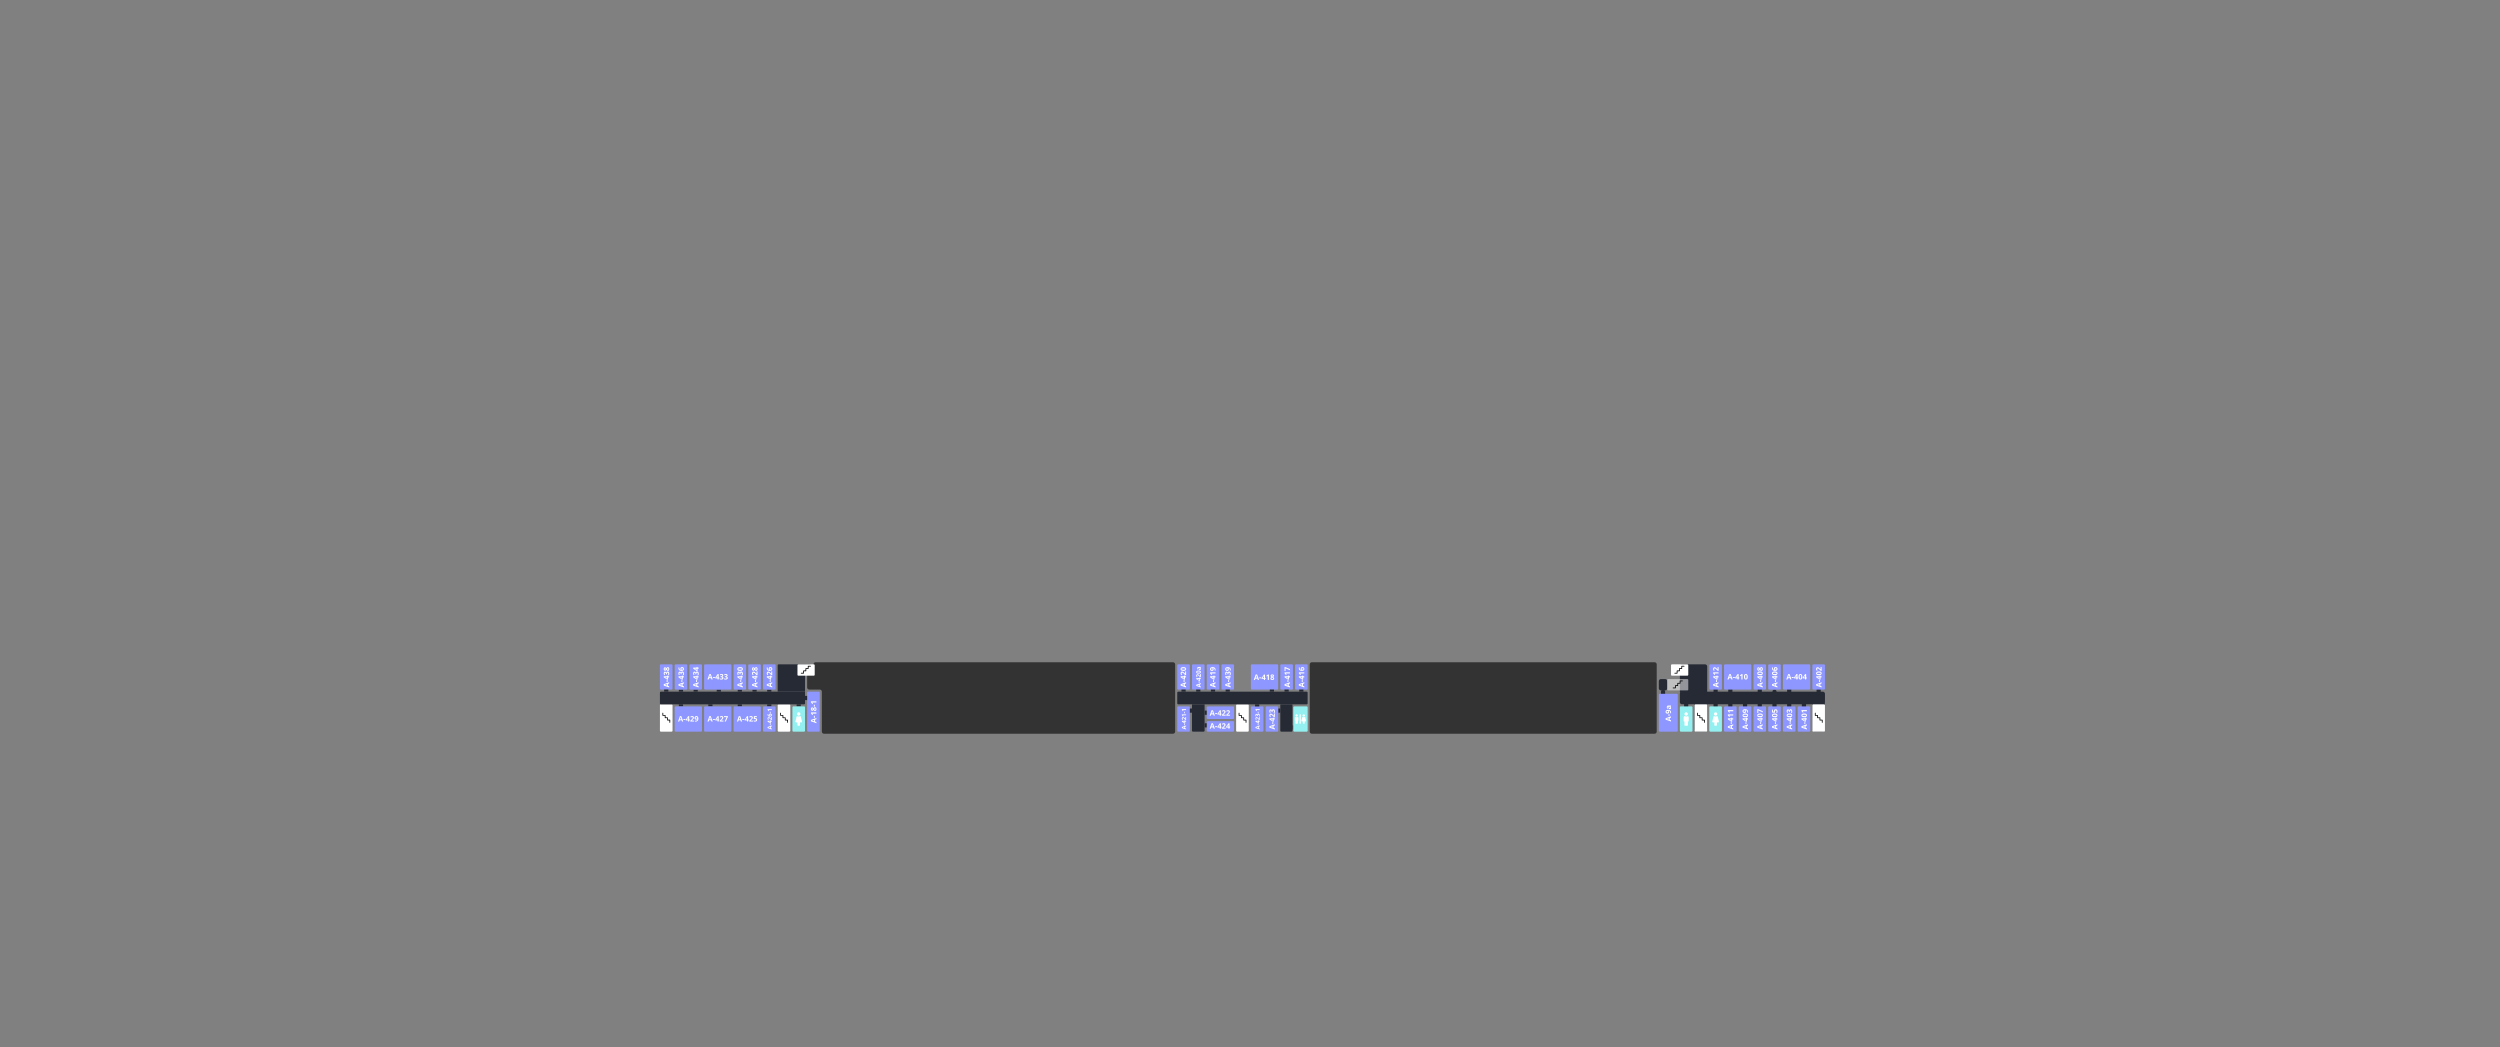 <?xml version="1.0" encoding="UTF-8" standalone="no"?>
<svg
   class="map w-full h-full"
   viewBox="0 0 2972 1245"
   style="cursor: default; -webkit-tap-highlight-color: rgba(0, 0, 0, 0);"
   version="1.1"
   id="svg215"
   sodipodi:docname="floor_4.svg"
   inkscape:version="1.1.2 (b8e25be833, 2022-02-05)"
   xmlns:inkscape="http://www.inkscape.org/namespaces/inkscape"
   xmlns:sodipodi="http://sodipodi.sourceforge.net/DTD/sodipodi-0.dtd"
   xmlns="http://www.w3.org/2000/svg"
   xmlns:svg="http://www.w3.org/2000/svg">
  <rect x="0" y="0" width="2972" height="1245" fill="#808080" stroke="none"/>
  <defs
     id="defs219" />
  <sodipodi:namedview
     id="namedview217"
     pagecolor="#1a1a1a"
     bordercolor="#666666"
     borderopacity="1.0"
     inkscape:pageshadow="2"
     inkscape:pageopacity="0"
     inkscape:pagecheckerboard="0"
     showgrid="false"
     inkscape:zoom="3.3701211"
     inkscape:cx="1517.3045"
     inkscape:cy="822.374"
     inkscape:window-width="1920"
     inkscape:window-height="991"
     inkscape:window-x="-9"
     inkscape:window-y="-9"
     inkscape:window-maximized="1"
     inkscape:current-layer="svgMap" />
  <g
     id="svgMap"
     transform="matrix(0.5,0,0,0.5,779.015,405.276)">
    <path
       d="m 291,771 c 0,-1.105 0.895,-2 2,-2 h 61 c 1.105,0 2,0.895 2,2 v 63 h -65 z"
       fill="#262a34"
       id="path2" />
    <path
       d="m 2516,864 c 0,-2.761 2.24,-5 5,-5 2.76,0 5,2.239 5,5 v 5 c 0,2.761 -2.24,5 -5,5 -2.76,0 -5,-2.239 -5,-5 z"
       fill="#262a34"
       id="path4" />
    <path
       d="m 2726,864 c 0,-2.761 2.24,-5 5,-5 2.76,0 5,2.239 5,5 v 5 c 0,2.761 -2.24,5 -5,5 -2.76,0 -5,-2.239 -5,-5 z"
       fill="#262a34"
       id="path6" />
    <path
       d="m 2761,829 c 0,-2.761 2.24,-5 5,-5 2.76,0 5,2.239 5,5 v 5 c 0,2.761 -2.24,5 -5,5 -2.76,0 -5,-2.239 -5,-5 z"
       fill="#262a34"
       id="path8" />
    <path
       d="m 2691,829 c 0,-2.761 2.24,-5 5,-5 2.76,0 5,2.239 5,5 v 5 c 0,2.761 -2.24,5 -5,5 -2.76,0 -5,-2.239 -5,-5 z"
       fill="#262a34"
       id="path10" />
    <path
       d="m 2516,829 c 0,-2.761 2.24,-5 5,-5 2.76,0 5,2.239 5,5 v 5 c 0,2.761 -2.24,5 -5,5 -2.76,0 -5,-2.239 -5,-5 z"
       fill="#262a34"
       id="path12" />
    <path
       d="m 2551,829 c 0,-2.761 2.24,-5 5,-5 2.76,0 5,2.239 5,5 v 5 c 0,2.761 -2.24,5 -5,5 -2.76,0 -5,-2.239 -5,-5 z"
       fill="#262a34"
       id="path14" />
    <path
       d="m 2621,829 c 0,-2.761 2.24,-5 5,-5 2.76,0 5,2.239 5,5 v 5 c 0,2.761 -2.24,5 -5,5 -2.76,0 -5,-2.239 -5,-5 z"
       fill="#262a34"
       id="path16" />
    <path
       d="m 2436,774 c 0,-2.761 2.24,-5 5,-5 h 55 c 2.76,0 5,2.239 5,5 v 60 c 0,2.761 -2.24,5 -5,5 h -55 c -2.76,0 -5,-2.239 -5,-5 z"
       fill="#262a34"
       id="path18" />
    <path
       d="m 2386,809 c 0,-2.761 2.24,-5 5,-5 h 10 c 2.76,0 5,2.239 5,5 v 17 c 0,2.761 -2.24,5 -5,5 h -10 c -2.76,0 -5,-2.239 -5,-5 z"
       fill="#262a34"
       id="path20" />
    <path
       d="m 2391,834 c 0,-2.761 2.24,-5 5,-5 2.76,0 5,2.239 5,5 v 6 c 0,2.761 -2.24,5 -5,5 -2.76,0 -5,-2.239 -5,-5 z"
       fill="#262a34"
       id="path22" />
    <path
       d="m 2691,864 c 0,-2.761 2.24,-5 5,-5 2.76,0 5,2.239 5,5 v 5 c 0,2.761 -2.24,5 -5,5 -2.76,0 -5,-2.239 -5,-5 z"
       fill="#262a34"
       id="path24" />
    <path
       d="m 2656,864 c 0,-2.761 2.24,-5 5,-5 2.76,0 5,2.239 5,5 v 5 c 0,2.761 -2.24,5 -5,5 -2.76,0 -5,-2.239 -5,-5 z"
       fill="#262a34"
       id="path26" />
    <path
       d="m 2621,864 c 0,-2.761 2.24,-5 5,-5 2.76,0 5,2.239 5,5 v 5 c 0,2.761 -2.24,5 -5,5 -2.76,0 -5,-2.239 -5,-5 z"
       fill="#262a34"
       id="path28" />
    <path
       d="m 2586,864 c 0,-2.761 2.24,-5 5,-5 2.76,0 5,2.239 5,5 v 5 c 0,2.761 -2.24,5 -5,5 -2.76,0 -5,-2.239 -5,-5 z"
       fill="#262a34"
       id="path30" />
    <path
       d="m 2551,864 c 0,-2.761 2.24,-5 5,-5 2.76,0 5,2.239 5,5 v 5 c 0,2.761 -2.24,5 -5,5 -2.76,0 -5,-2.239 -5,-5 z"
       fill="#262a34"
       id="path32" />
    <path
       d="m 2446,864 c 0,-2.761 2.24,-5 5,-5 2.76,0 5,2.239 5,5 v 5 c 0,2.761 -2.24,5 -5,5 -2.76,0 -5,-2.239 -5,-5 z"
       fill="#262a34"
       id="path34" />
    <path
       d="m 2436,839 c 0,-2.761 2.24,-5 5,-5 h 335 c 2.76,0 5,2.239 5,5 v 20 c 0,2.761 -2.24,5 -5,5 h -335 c -2.76,0 -5,-2.239 -5,-5 z"
       fill="#262a34"
       id="path36" />
    <path
       d="m 371,779.9 c 0,2.762 -2.239,5 -5,5 h -9.5 c -2.761,0 -5,-2.238 -5,-5 V 774 c 0,-2.761 2.239,-5 5,-5 h 9.5 c 2.761,0 5,2.239 5,5 z"
       fill="#262a34"
       id="path38" />
    <path
       d="m 2656,834 c 0,-2.761 2.24,-5 5,-5 2.76,0 5,2.239 5,5 v 5 c 0,2.761 -2.24,5 -5,5 -2.76,0 -5,-2.239 -5,-5 z"
       fill="#262a34"
       id="path40" />
    <path
       d="m 2471,864 c 0,-2.761 2.24,-5 5,-5 h 20 c 2.76,0 5,2.239 5,5 v 60 c 0,2.761 -2.24,5 -5,5 h -20 c -2.76,0 -5,-2.239 -5,-5 z"
       fill="#262a34"
       id="path42" />
    <path
       d="m 2751,864 c 0,-2.761 2.24,-5 5,-5 h 20 c 2.76,0 5,2.239 5,5 v 60 c 0,2.761 -2.24,5 -5,5 h -20 c -2.76,0 -5,-2.239 -5,-5 z"
       fill="#262a34"
       id="path44" />
    <path
       d="m 1556,769 c 0,-2.761 2.24,-5 5,-5 h 815 c 2.76,0 5,2.239 5,5 v 160 c 0,2.761 -2.24,5 -5,5 h -815 c -2.76,0 -5,-2.239 -5,-5 z"
       fill="#fefefe"
       id="path46"
       style="fill:#333333" />
    <path
       fill-rule="evenodd"
       clip-rule="evenodd"
       d="m 381,764 c -2.761,0 -5,2.239 -5,5 v 15 c 0,2.762 -2.239,5 -5,5 h -5 c -2.761,0 -5,2.239 -5,5 v 30 c 0,2.761 2.239,5 5,5 h 25 c 2.761,0 5,2.239 5,5 v 95 c 0,2.761 2.239,5 5,5 h 830 c 2.76,0 5,-2.239 5,-5 V 769 c 0,-2.761 -2.24,-5 -5,-5 z"
       fill="#fefefe"
       id="path48"
       style="fill:#333333" />
    <path
       d="m 1486,864 h 29 v 63 c 0,1.105 -0.9,2 -2,2 h -25 c -1.1,0 -2,-0.895 -2,-2 z"
       fill="#262a34"
       id="path50" />
    <rect
       x="1481"
       y="874"
       width="5"
       height="10"
       fill="#262a34"
       id="rect52" />
    <rect
       x="1515"
       y="914"
       width="2"
       height="10"
       fill="#262a34"
       id="rect54" />
    <rect
       x="56"
       y="829"
       width="10"
       height="5"
       fill="#262a34"
       id="rect56" />
    <rect
       x="91"
       y="829"
       width="10"
       height="5"
       fill="#262a34"
       id="rect58" />
    <rect
       x="146"
       y="829"
       width="10"
       height="5"
       fill="#262a34"
       id="rect60" />
    <rect
       x="196"
       y="829"
       width="10"
       height="5"
       fill="#262a34"
       id="rect62" />
    <rect
       x="231"
       y="829"
       width="10"
       height="5"
       fill="#262a34"
       id="rect64" />
    <rect
       x="266"
       y="829"
       width="10"
       height="5"
       fill="#262a34"
       id="rect66" />
    <rect
       x="266"
       y="864"
       width="10"
       height="5"
       fill="#262a34"
       id="rect68" />
    <rect
       x="336"
       y="864"
       width="10"
       height="5"
       fill="#262a34"
       id="rect70" />
    <rect
       x="196"
       y="864"
       width="10"
       height="5"
       fill="#262a34"
       id="rect72" />
    <rect
       x="126"
       y="864"
       width="10"
       height="5"
       fill="#262a34"
       id="rect74" />
    <rect
       x="56"
       y="864"
       width="10"
       height="5"
       fill="#262a34"
       id="rect76" />
    <path
       d="m 1383,929 c -1.1,0 -2,-0.895 -2,-2 v -61 c 0,-1.105 0.9,-2 2,-2 h 26 c 1.1,0 2,0.895 2,2 v 61 c 0,1.105 -0.9,2 -2,2 z"
       fill="#ffffff"
       id="s0" />
    <path
       d="m 1387,884.937 v 5.532 c 0,0.517 0.42,0.937 0.94,0.937 h 4.59 V 896 c 0,0.518 0.42,0.937 0.94,0.937 h 4.59 v 4.594 c 0,0.518 0.42,0.938 0.94,0.938 h 4.59 v 4.593 c 0,0.518 0.42,0.938 0.94,0.938 0.52,0 0.94,-0.42 0.94,-0.938 v -5.531 c 0,-0.248 -0.1,-0.487 -0.28,-0.663 -0.17,-0.176 -0.41,-0.274 -0.66,-0.274 h -4.59 V 896 c 0,-0.249 -0.1,-0.487 -0.28,-0.663 -0.17,-0.176 -0.41,-0.275 -0.66,-0.275 h -4.59 v -4.593 c 0,-0.249 -0.1,-0.487 -0.28,-0.663 -0.17,-0.176 -0.41,-0.275 -0.66,-0.275 h -4.59 v -4.593 c 0,-0.518 -0.42,-0.938 -0.94,-0.938 -0.52,0 -0.94,0.42 -0.94,0.937 z"
       fill="#000000"
       id="s0_0" />
    <path
       fill-rule="evenodd"
       clip-rule="evenodd"
       d="m 11,771 c 0,-1.105 0.895,-2 2,-2 h 26 c 1.105,0 2,0.895 2,2 v 56 c 0,1.104 -0.895,2 -2,2 H 13 c -1.105,0 -2,-0.896 -2,-2 z"
       fill="#8e96ff"
       id="aud0" />
    <path
       d="m 33,814.517 -3.059,0.931 v 4.685 L 33,821.064 V 824 l -12.902,-4.535 v -3.331 L 33,811.581 Z m -5.344,1.582 c -2.771,0.861 -4.339,1.347 -4.702,1.459 -0.363,0.105 -0.65,0.181 -0.861,0.228 0.75,0.193 2.604,0.747 5.563,1.661 z m 1.617,-5.063 h -2.197 v -4.72 h 2.197 z m 1.063,-15.258 v 1.547 H 33 v 2.654 h -2.663 v 5.485 h -1.89 l -8.297,-5.634 v -2.505 h 8.077 v -1.547 z m -2.109,4.201 h -2.18 c -0.363,0 -0.891,-0.014 -1.582,-0.043 -0.691,-0.03 -1.093,-0.053 -1.204,-0.071 v 0.071 c 0.48,0.216 0.949,0.477 1.406,0.782 l 3.559,2.355 z m -5.203,-13.693 c 0.803,0 1.485,0.243 2.048,0.73 0.562,0.486 0.949,1.169 1.16,2.047 h 0.053 c 0.129,-1.037 0.445,-1.822 0.949,-2.355 0.498,-0.533 1.172,-0.8 2.022,-0.8 1.236,0 2.2,0.448 2.892,1.345 0.685,0.896 1.028,2.177 1.028,3.841 0,1.394 -0.232,2.631 -0.694,3.709 h -2.312 c 0.252,-0.498 0.457,-1.046 0.615,-1.644 0.158,-0.597 0.237,-1.189 0.237,-1.775 0,-0.897 -0.152,-1.559 -0.457,-1.987 -0.305,-0.427 -0.794,-0.641 -1.468,-0.641 -0.604,0 -1.031,0.246 -1.283,0.738 -0.252,0.492 -0.378,1.277 -0.378,2.356 v 0.975 h -2.083 v -0.993 c 0,-0.996 -0.129,-1.723 -0.387,-2.18 -0.264,-0.463 -0.712,-0.694 -1.345,-0.694 -0.973,0 -1.459,0.609 -1.459,1.828 0,0.422 0.07,0.853 0.211,1.292 0.141,0.434 0.384,0.917 0.73,1.45 l -1.872,1.257 c -0.844,-1.172 -1.266,-2.569 -1.266,-4.192 0,-1.33 0.27,-2.379 0.809,-3.147 0.539,-0.773 1.289,-1.16 2.25,-1.16 z m -3.041,-6.231 c 0,-1.231 0.281,-2.221 0.844,-2.971 0.557,-0.756 1.31,-1.134 2.259,-1.134 0.656,0 1.242,0.182 1.758,0.545 0.51,0.363 0.967,0.949 1.371,1.758 0.516,-0.961 1.055,-1.649 1.617,-2.065 0.557,-0.422 1.169,-0.633 1.837,-0.633 1.055,0 1.904,0.413 2.549,1.239 0.639,0.826 0.958,1.913 0.958,3.261 0,1.406 -0.299,2.51 -0.896,3.313 -0.598,0.803 -1.444,1.204 -2.54,1.204 -0.733,0 -1.383,-0.193 -1.951,-0.58 -0.568,-0.392 -1.069,-1.019 -1.503,-1.881 -0.463,0.733 -0.958,1.26 -1.485,1.582 -0.527,0.323 -1.105,0.484 -1.731,0.484 -0.92,0 -1.664,-0.381 -2.232,-1.143 -0.568,-0.762 -0.853,-1.755 -0.853,-2.979 z m 9.598,2.004 c 0.504,0 0.896,-0.176 1.178,-0.528 0.281,-0.351 0.422,-0.832 0.422,-1.441 0,-0.674 -0.144,-1.178 -0.431,-1.512 -0.293,-0.334 -0.677,-0.501 -1.151,-0.501 -0.393,0 -0.759,0.167 -1.099,0.501 -0.346,0.328 -0.712,0.864 -1.099,1.609 0.574,1.248 1.301,1.872 2.18,1.872 z m -7.611,-1.987 c 0,0.463 0.12,0.838 0.36,1.125 0.234,0.282 0.551,0.422 0.949,0.422 0.352,0 0.668,-0.111 0.949,-0.334 0.275,-0.228 0.56,-0.639 0.853,-1.23 -0.27,-0.575 -0.545,-0.976 -0.826,-1.204 -0.281,-0.229 -0.607,-0.343 -0.976,-0.343 -0.404,0 -0.724,0.146 -0.958,0.439 -0.234,0.293 -0.352,0.668 -0.352,1.125 z"
       fill="#ffffff"
       id="aud0_0" />
    <path
       fill-rule="evenodd"
       clip-rule="evenodd"
       d="m 46,771 c 0,-1.105 0.895,-2 2,-2 h 26 c 1.105,0 2,0.895 2,2 v 56 c 0,1.104 -0.895,2 -2,2 H 48 c -1.105,0 -2,-0.896 -2,-2 z"
       fill="#8e96ff"
       id="aud1" />
    <path
       d="m 68,814.517 -3.059,0.931 v 4.685 L 68,821.064 V 824 l -12.902,-4.535 v -3.331 L 68,811.581 Z m -5.344,1.582 c -2.771,0.861 -4.339,1.347 -4.702,1.459 -0.363,0.105 -0.65,0.181 -0.861,0.228 0.75,0.193 2.604,0.747 5.563,1.661 z m 1.617,-5.063 h -2.197 v -4.72 h 2.197 z m 1.063,-15.258 v 1.547 H 68 v 2.654 h -2.663 v 5.485 h -1.89 l -8.297,-5.634 v -2.505 h 8.077 v -1.547 z m -2.109,4.201 h -2.18 c -0.363,0 -0.891,-0.014 -1.582,-0.043 -0.691,-0.03 -1.093,-0.053 -1.204,-0.071 v 0.071 c 0.48,0.216 0.949,0.477 1.406,0.782 l 3.559,2.355 z m -5.203,-13.693 c 0.803,0 1.485,0.243 2.048,0.73 0.562,0.486 0.949,1.169 1.16,2.047 h 0.053 c 0.129,-1.037 0.445,-1.822 0.949,-2.355 0.498,-0.533 1.172,-0.8 2.022,-0.8 1.236,0 2.2,0.448 2.892,1.345 0.685,0.896 1.028,2.177 1.028,3.841 0,1.394 -0.232,2.631 -0.694,3.709 h -2.312 c 0.252,-0.498 0.457,-1.046 0.615,-1.644 0.158,-0.597 0.237,-1.189 0.237,-1.775 0,-0.897 -0.152,-1.559 -0.457,-1.987 -0.305,-0.427 -0.794,-0.641 -1.468,-0.641 -0.604,0 -1.031,0.246 -1.283,0.738 -0.252,0.492 -0.378,1.277 -0.378,2.356 v 0.975 h -2.083 v -0.993 c 0,-0.996 -0.129,-1.723 -0.387,-2.18 -0.264,-0.463 -0.712,-0.694 -1.345,-0.694 -0.973,0 -1.459,0.609 -1.459,1.828 0,0.422 0.07,0.853 0.211,1.292 0.141,0.434 0.384,0.917 0.73,1.45 l -1.872,1.257 c -0.844,-1.172 -1.266,-2.569 -1.266,-4.192 0,-1.33 0.27,-2.379 0.809,-3.147 0.539,-0.773 1.289,-1.16 2.25,-1.16 z m 4.518,-1.714 c -2.543,0 -4.436,-0.536 -5.678,-1.608 -1.242,-1.078 -1.863,-2.69 -1.863,-4.834 0,-0.733 0.044,-1.307 0.132,-1.723 h 2.171 c -0.117,0.522 -0.176,1.037 -0.176,1.547 0,0.932 0.141,1.693 0.422,2.285 0.281,0.586 0.697,1.026 1.248,1.319 0.551,0.293 1.333,0.465 2.347,0.518 v -0.114 c -0.996,-0.58 -1.494,-1.509 -1.494,-2.786 0,-1.149 0.36,-2.048 1.081,-2.698 0.721,-0.651 1.717,-0.976 2.988,-0.976 1.371,0 2.458,0.387 3.261,1.16 0.797,0.774 1.195,1.846 1.195,3.217 0,0.949 -0.22,1.778 -0.659,2.487 -0.44,0.703 -1.081,1.248 -1.925,1.635 -0.844,0.381 -1.86,0.571 -3.05,0.571 z m 3.463,-4.64 c 0,-0.58 -0.193,-1.026 -0.58,-1.336 -0.393,-0.311 -0.949,-0.466 -1.67,-0.466 -0.627,0 -1.119,0.146 -1.477,0.439 -0.363,0.287 -0.545,0.724 -0.545,1.31 0,0.551 0.179,1.022 0.536,1.415 0.357,0.387 0.773,0.58 1.248,0.58 0.697,0 1.286,-0.182 1.767,-0.545 0.48,-0.369 0.721,-0.835 0.721,-1.397 z"
       fill="#ffffff"
       id="aud1_0" />
    <path
       fill-rule="evenodd"
       clip-rule="evenodd"
       d="m 81,771 c 0,-1.105 0.895,-2 2,-2 h 26 c 1.105,0 2,0.895 2,2 v 56 c 0,1.104 -0.895,2 -2,2 H 83 c -1.105,0 -2,-0.896 -2,-2 z"
       fill="#8e96ff"
       id="aud2" />
    <path
       d="m 103,814.517 -3.059,0.931 v 4.685 L 103,821.064 V 824 l -12.902,-4.535 v -3.331 L 103,811.581 Z m -5.344,1.582 c -2.771,0.861 -4.339,1.347 -4.702,1.459 -0.363,0.105 -0.65,0.181 -0.861,0.228 0.75,0.193 2.604,0.747 5.563,1.661 z m 1.617,-5.063 h -2.197 v -4.72 h 2.197 z m 1.064,-15.258 v 1.547 H 103 v 2.654 h -2.663 v 5.485 h -1.89 l -8.297,-5.634 v -2.505 h 8.077 v -1.547 z m -2.11,4.201 h -2.18 c -0.363,0 -0.891,-0.014 -1.582,-0.043 -0.691,-0.03 -1.093,-0.053 -1.204,-0.071 v 0.071 c 0.48,0.216 0.949,0.477 1.406,0.782 l 3.559,2.355 z m -5.203,-13.693 c 0.803,0 1.485,0.243 2.048,0.73 0.562,0.486 0.949,1.169 1.16,2.047 h 0.053 c 0.129,-1.037 0.445,-1.822 0.949,-2.355 0.498,-0.533 1.172,-0.8 2.022,-0.8 1.236,0 2.2,0.448 2.891,1.345 0.686,0.896 1.029,2.177 1.029,3.841 0,1.394 -0.232,2.631 -0.695,3.709 h -2.311 c 0.252,-0.498 0.457,-1.046 0.615,-1.644 0.158,-0.597 0.237,-1.189 0.237,-1.775 0,-0.897 -0.152,-1.559 -0.457,-1.987 -0.304,-0.427 -0.793,-0.641 -1.467,-0.641 -0.604,0 -1.031,0.246 -1.283,0.738 -0.252,0.492 -0.378,1.277 -0.378,2.356 v 0.975 h -2.083 v -0.993 c 0,-0.996 -0.129,-1.723 -0.387,-2.18 -0.264,-0.463 -0.712,-0.694 -1.345,-0.694 -0.973,0 -1.459,0.609 -1.459,1.828 0,0.422 0.07,0.853 0.211,1.292 0.141,0.434 0.384,0.917 0.73,1.45 l -1.872,1.257 c -0.844,-1.172 -1.266,-2.569 -1.266,-4.192 0,-1.33 0.27,-2.379 0.809,-3.147 0.539,-0.773 1.289,-1.16 2.25,-1.16 z m 7.313,-11.074 v 1.547 H 103 v 2.654 h -2.663 v 5.484 h -1.89 l -8.297,-5.633 v -2.505 h 8.077 v -1.547 z m -2.11,4.201 h -2.18 c -0.363,0 -0.891,-0.015 -1.582,-0.044 -0.691,-0.029 -1.093,-0.053 -1.204,-0.07 v 0.07 c 0.48,0.217 0.949,0.478 1.406,0.782 l 3.559,2.356 z"
       fill="#ffffff"
       id="aud2_0" />
    <path
       fill-rule="evenodd"
       clip-rule="evenodd"
       d="m 116,771 c 0,-1.105 0.895,-2 2,-2 h 61 c 1.105,0 2,0.895 2,2 v 56 c 0,1.104 -0.895,2 -2,2 h -61 c -1.105,0 -2,-0.896 -2,-2 z"
       fill="#8e96ff"
       id="aud3" />
    <path
       d="m 133.483,805 -0.931,-3.059 h -4.685 L 126.936,805 H 124 l 4.535,-12.902 h 3.331 L 136.419,805 Z m -1.582,-5.344 c -0.861,-2.771 -1.347,-4.339 -1.459,-4.702 -0.105,-0.363 -0.181,-0.65 -0.228,-0.861 -0.193,0.75 -0.747,2.604 -1.661,5.563 z m 5.063,1.617 v -2.197 h 4.72 v 2.197 z m 15.258,1.064 h -1.547 V 805 h -2.654 v -2.663 h -5.485 v -1.89 l 5.634,-8.297 h 2.505 v 8.078 h 1.547 z m -4.201,-2.109 v -2.18 c 0,-0.363 0.014,-0.891 0.043,-1.582 0.03,-0.692 0.053,-1.093 0.071,-1.204 h -0.071 c -0.216,0.48 -0.477,0.949 -0.782,1.406 l -2.355,3.56 z m 13.693,-5.204 c 0,0.803 -0.243,1.486 -0.73,2.048 -0.486,0.563 -1.169,0.949 -2.047,1.16 v 0.053 c 1.037,0.129 1.822,0.445 2.355,0.949 0.533,0.498 0.8,1.172 0.8,2.022 0,1.236 -0.448,2.2 -1.345,2.891 -0.896,0.686 -2.177,1.029 -3.841,1.029 -1.394,0 -2.631,-0.232 -3.709,-0.695 v -2.311 c 0.498,0.252 1.046,0.457 1.644,0.615 0.597,0.158 1.189,0.237 1.775,0.237 0.897,0 1.559,-0.152 1.987,-0.457 0.427,-0.304 0.641,-0.794 0.641,-1.467 0,-0.604 -0.246,-1.032 -0.738,-1.284 -0.492,-0.252 -1.277,-0.377 -2.356,-0.377 h -0.975 v -2.083 h 0.993 c 0.996,0 1.723,-0.129 2.18,-0.387 0.463,-0.264 0.694,-0.712 0.694,-1.345 0,-0.973 -0.609,-1.459 -1.828,-1.459 -0.422,0 -0.853,0.07 -1.292,0.211 -0.434,0.141 -0.917,0.384 -1.45,0.73 l -1.257,-1.873 c 1.172,-0.843 2.569,-1.265 4.192,-1.265 1.33,0 2.379,0.269 3.147,0.808 0.773,0.539 1.16,1.289 1.16,2.25 z m 10.283,0 c 0,0.803 -0.243,1.486 -0.729,2.048 -0.487,0.563 -1.169,0.949 -2.048,1.16 v 0.053 c 1.037,0.129 1.822,0.445 2.355,0.949 0.533,0.498 0.8,1.172 0.8,2.022 0,1.236 -0.448,2.2 -1.345,2.891 -0.896,0.686 -2.176,1.029 -3.841,1.029 -1.394,0 -2.63,-0.232 -3.709,-0.695 v -2.311 c 0.499,0.252 1.046,0.457 1.644,0.615 0.598,0.158 1.189,0.237 1.775,0.237 0.897,0 1.559,-0.152 1.987,-0.457 0.427,-0.304 0.641,-0.794 0.641,-1.467 0,-0.604 -0.246,-1.032 -0.738,-1.284 -0.492,-0.252 -1.277,-0.377 -2.355,-0.377 h -0.976 v -2.083 h 0.993 c 0.996,0 1.723,-0.129 2.18,-0.387 0.463,-0.264 0.694,-0.712 0.694,-1.345 0,-0.973 -0.609,-1.459 -1.828,-1.459 -0.422,0 -0.852,0.07 -1.292,0.211 -0.434,0.141 -0.917,0.384 -1.45,0.73 l -1.257,-1.873 c 1.172,-0.843 2.569,-1.265 4.192,-1.265 1.331,0 2.379,0.269 3.147,0.808 0.773,0.539 1.16,1.289 1.16,2.25 z"
       fill="#ffffff"
       id="aud3_0" />
    <path
       fill-rule="evenodd"
       clip-rule="evenodd"
       d="m 186,771 c 0,-1.105 0.895,-2 2,-2 h 26 c 1.105,0 2,0.895 2,2 v 56 c 0,1.104 -0.895,2 -2,2 h -26 c -1.105,0 -2,-0.896 -2,-2 z"
       fill="#8e96ff"
       id="aud4" />
    <path
       d="m 208,814.517 -3.059,0.931 v 4.685 L 208,821.064 V 824 l -12.902,-4.535 v -3.331 L 208,811.581 Z m -5.344,1.582 c -2.771,0.861 -4.339,1.347 -4.702,1.459 -0.363,0.105 -0.65,0.181 -0.861,0.228 0.75,0.193 2.604,0.747 5.563,1.661 z m 1.617,-5.063 h -2.197 v -4.72 h 2.197 z m 1.064,-15.258 v 1.547 H 208 v 2.654 h -2.663 v 5.485 h -1.89 l -8.297,-5.634 v -2.505 h 8.078 v -1.547 z m -2.109,4.201 h -2.18 c -0.363,0 -0.891,-0.014 -1.582,-0.043 -0.692,-0.03 -1.093,-0.053 -1.204,-0.071 v 0.071 c 0.48,0.216 0.949,0.477 1.406,0.782 l 3.56,2.355 z m -5.204,-13.693 c 0.803,0 1.486,0.243 2.048,0.73 0.563,0.486 0.949,1.169 1.16,2.047 h 0.053 c 0.129,-1.037 0.445,-1.822 0.949,-2.355 0.498,-0.533 1.172,-0.8 2.022,-0.8 1.236,0 2.2,0.448 2.891,1.345 0.686,0.896 1.029,2.177 1.029,3.841 0,1.394 -0.232,2.631 -0.695,3.709 h -2.311 c 0.252,-0.498 0.457,-1.046 0.615,-1.644 0.158,-0.597 0.237,-1.189 0.237,-1.775 0,-0.897 -0.152,-1.559 -0.457,-1.987 -0.304,-0.427 -0.794,-0.641 -1.467,-0.641 -0.604,0 -1.032,0.246 -1.284,0.738 -0.252,0.492 -0.377,1.277 -0.377,2.356 v 0.975 h -2.083 v -0.993 c 0,-0.996 -0.129,-1.723 -0.387,-2.18 -0.264,-0.463 -0.712,-0.694 -1.345,-0.694 -0.973,0 -1.459,0.609 -1.459,1.828 0,0.422 0.07,0.853 0.211,1.292 0.141,0.434 0.384,0.917 0.73,1.45 l -1.873,1.257 c -0.843,-1.172 -1.265,-2.569 -1.265,-4.192 0,-1.33 0.269,-2.379 0.808,-3.147 0.539,-0.773 1.289,-1.16 2.25,-1.16 z m 3.551,-10.714 c 2.244,0 3.905,0.369 4.984,1.108 1.078,0.732 1.617,1.863 1.617,3.392 0,1.483 -0.557,2.602 -1.67,3.358 -1.113,0.75 -2.757,1.125 -4.931,1.125 -2.267,0 -3.937,-0.367 -5.01,-1.099 -1.078,-0.732 -1.617,-1.86 -1.617,-3.384 0,-1.482 0.563,-2.601 1.688,-3.357 1.125,-0.762 2.771,-1.143 4.939,-1.143 z m 0,6.284 c 1.576,0 2.707,-0.134 3.393,-0.404 0.679,-0.275 1.019,-0.735 1.019,-1.38 0,-0.633 -0.345,-1.09 -1.037,-1.371 -0.691,-0.281 -1.816,-0.422 -3.375,-0.422 -1.576,0 -2.707,0.144 -3.392,0.431 -0.692,0.281 -1.037,0.735 -1.037,1.362 0,0.639 0.345,1.096 1.037,1.371 0.685,0.276 1.816,0.413 3.392,0.413 z"
       fill="#ffffff"
       id="aud4_0" />
    <path
       fill-rule="evenodd"
       clip-rule="evenodd"
       d="m 221,771 c 0,-1.105 0.895,-2 2,-2 h 26 c 1.105,0 2,0.895 2,2 v 56 c 0,1.104 -0.895,2 -2,2 h -26 c -1.105,0 -2,-0.896 -2,-2 z"
       fill="#8e96ff"
       id="aud5" />
    <path
       d="m 243,814.517 -3.059,0.931 v 4.685 L 243,821.064 V 824 l -12.902,-4.535 v -3.331 L 243,811.581 Z m -5.344,1.582 c -2.771,0.861 -4.339,1.347 -4.702,1.459 -0.363,0.105 -0.65,0.181 -0.861,0.228 0.75,0.193 2.604,0.747 5.563,1.661 z m 1.617,-5.063 h -2.197 v -4.72 h 2.197 z m 1.064,-15.258 v 1.547 H 243 v 2.654 h -2.663 v 5.485 h -1.89 l -8.297,-5.634 v -2.505 h 8.078 v -1.547 z m -2.109,4.201 h -2.18 c -0.363,0 -0.891,-0.014 -1.582,-0.043 -0.692,-0.03 -1.093,-0.053 -1.204,-0.071 v 0.071 c 0.48,0.216 0.949,0.477 1.406,0.782 l 3.56,2.355 z M 243,785.785 v 8.983 h -1.89 l -3.26,-3.226 c -0.979,-0.955 -1.656,-1.579 -2.031,-1.872 -0.381,-0.293 -0.732,-0.504 -1.054,-0.633 -0.323,-0.129 -0.657,-0.193 -1.002,-0.193 -0.516,0 -0.9,0.143 -1.152,0.43 -0.252,0.282 -0.378,0.66 -0.378,1.134 0,0.498 0.115,0.982 0.343,1.45 0.229,0.469 0.554,0.958 0.976,1.468 l -1.749,1.477 c -0.539,-0.633 -0.92,-1.157 -1.143,-1.574 -0.222,-0.416 -0.392,-0.87 -0.51,-1.362 -0.123,-0.492 -0.184,-1.043 -0.184,-1.652 0,-0.803 0.146,-1.512 0.439,-2.127 0.293,-0.615 0.703,-1.093 1.231,-1.433 0.527,-0.34 1.131,-0.509 1.81,-0.509 0.592,0 1.149,0.105 1.67,0.316 0.516,0.205 1.046,0.527 1.591,0.967 0.545,0.433 1.321,1.201 2.329,2.302 l 1.556,1.653 h 0.123 v -5.599 z m -13.017,-5.73 c 0,-1.231 0.282,-2.221 0.844,-2.971 0.557,-0.756 1.31,-1.134 2.259,-1.134 0.656,0 1.242,0.182 1.758,0.545 0.51,0.363 0.967,0.949 1.371,1.758 0.515,-0.961 1.055,-1.649 1.617,-2.065 0.557,-0.422 1.169,-0.633 1.837,-0.633 1.055,0 1.904,0.413 2.549,1.239 0.638,0.826 0.958,1.913 0.958,3.261 0,1.406 -0.299,2.51 -0.897,3.313 -0.597,0.803 -1.444,1.204 -2.54,1.204 -0.732,0 -1.383,-0.193 -1.951,-0.58 -0.568,-0.392 -1.069,-1.019 -1.503,-1.881 -0.463,0.733 -0.958,1.26 -1.485,1.582 -0.528,0.323 -1.105,0.484 -1.732,0.484 -0.92,0 -1.664,-0.381 -2.232,-1.143 -0.568,-0.762 -0.853,-1.755 -0.853,-2.979 z m 9.598,2.004 c 0.504,0 0.897,-0.176 1.178,-0.528 0.281,-0.351 0.422,-0.832 0.422,-1.441 0,-0.674 -0.144,-1.178 -0.431,-1.512 -0.293,-0.334 -0.677,-0.501 -1.151,-0.501 -0.393,0 -0.759,0.167 -1.099,0.501 -0.346,0.328 -0.712,0.864 -1.099,1.609 0.575,1.248 1.301,1.872 2.18,1.872 z m -7.611,-1.987 c 0,0.463 0.12,0.838 0.36,1.125 0.234,0.282 0.551,0.422 0.949,0.422 0.352,0 0.668,-0.111 0.95,-0.334 0.275,-0.228 0.559,-0.639 0.852,-1.23 -0.269,-0.575 -0.545,-0.976 -0.826,-1.204 -0.281,-0.229 -0.607,-0.343 -0.976,-0.343 -0.404,0 -0.723,0.146 -0.958,0.439 -0.234,0.293 -0.351,0.668 -0.351,1.125 z"
       fill="#ffffff"
       id="aud5_0" />
    <path
       fill-rule="evenodd"
       clip-rule="evenodd"
       d="m 256,771 c 0,-1.105 0.895,-2 2,-2 h 26 c 1.105,0 2,0.895 2,2 v 56 c 0,1.104 -0.895,2 -2,2 h -26 c -1.105,0 -2,-0.896 -2,-2 z"
       fill="#8e96ff"
       id="aud6" />
    <path
       d="m 278,814.517 -3.059,0.931 v 4.685 L 278,821.064 V 824 l -12.902,-4.535 v -3.331 L 278,811.581 Z m -5.344,1.582 c -2.771,0.861 -4.339,1.347 -4.702,1.459 -0.363,0.105 -0.65,0.181 -0.861,0.228 0.75,0.193 2.604,0.747 5.563,1.661 z m 1.617,-5.063 h -2.197 v -4.72 h 2.197 z m 1.064,-15.258 v 1.547 H 278 v 2.654 h -2.663 v 5.485 h -1.89 l -8.297,-5.634 v -2.505 h 8.078 v -1.547 z m -2.109,4.201 h -2.18 c -0.363,0 -0.891,-0.014 -1.582,-0.043 -0.692,-0.03 -1.093,-0.053 -1.204,-0.071 v 0.071 c 0.48,0.216 0.949,0.477 1.406,0.782 l 3.56,2.355 z M 278,785.785 v 8.983 h -1.89 l -3.26,-3.226 c -0.979,-0.955 -1.656,-1.579 -2.031,-1.872 -0.381,-0.293 -0.732,-0.504 -1.054,-0.633 -0.323,-0.129 -0.657,-0.193 -1.002,-0.193 -0.516,0 -0.9,0.143 -1.152,0.43 -0.252,0.282 -0.378,0.66 -0.378,1.134 0,0.498 0.115,0.982 0.343,1.45 0.229,0.469 0.554,0.958 0.976,1.468 l -1.749,1.477 c -0.539,-0.633 -0.92,-1.157 -1.143,-1.574 -0.222,-0.416 -0.392,-0.87 -0.51,-1.362 -0.123,-0.492 -0.184,-1.043 -0.184,-1.652 0,-0.803 0.146,-1.512 0.439,-2.127 0.293,-0.615 0.703,-1.093 1.231,-1.433 0.527,-0.34 1.131,-0.509 1.81,-0.509 0.592,0 1.149,0.105 1.67,0.316 0.516,0.205 1.046,0.527 1.591,0.967 0.545,0.433 1.321,1.201 2.329,2.302 l 1.556,1.653 h 0.123 v -5.599 z m -5.458,-1.213 c -2.543,0 -4.436,-0.536 -5.678,-1.608 -1.242,-1.078 -1.863,-2.69 -1.863,-4.834 0,-0.733 0.044,-1.307 0.132,-1.723 h 2.171 c -0.117,0.522 -0.176,1.037 -0.176,1.547 0,0.932 0.141,1.693 0.422,2.285 0.281,0.586 0.697,1.026 1.248,1.319 0.551,0.293 1.333,0.465 2.347,0.518 v -0.114 c -0.997,-0.58 -1.495,-1.509 -1.495,-2.786 0,-1.149 0.361,-2.048 1.081,-2.698 0.721,-0.651 1.717,-0.976 2.989,-0.976 1.371,0 2.458,0.387 3.26,1.16 0.797,0.774 1.196,1.846 1.196,3.217 0,0.949 -0.22,1.778 -0.659,2.487 -0.44,0.703 -1.081,1.248 -1.925,1.635 -0.844,0.381 -1.861,0.571 -3.05,0.571 z m 3.463,-4.64 c 0,-0.58 -0.193,-1.026 -0.58,-1.336 -0.393,-0.311 -0.949,-0.466 -1.67,-0.466 -0.627,0 -1.119,0.146 -1.477,0.439 -0.363,0.287 -0.545,0.724 -0.545,1.31 0,0.551 0.179,1.022 0.537,1.415 0.357,0.387 0.773,0.58 1.248,0.58 0.697,0 1.286,-0.182 1.766,-0.545 0.481,-0.369 0.721,-0.835 0.721,-1.397 z"
       fill="#ffffff"
       id="aud6_0" />
    <path
       fill-rule="evenodd"
       clip-rule="evenodd"
       d="m 46,871 c 0,-1.105 0.895,-2 2,-2 h 61 c 1.105,0 2,0.895 2,2 v 56 c 0,1.104 -0.895,2 -2,2 H 48 c -1.105,0 -2,-0.896 -2,-2 z"
       fill="#8e96ff"
       id="aud7" />
    <path
       d="m 63.483,905 -0.932,-3.059 H 57.867 L 56.935,905 H 54 l 4.535,-12.902 h 3.331 L 66.419,905 Z m -1.582,-5.344 c -0.861,-2.771 -1.348,-4.339 -1.459,-4.702 -0.105,-0.363 -0.182,-0.65 -0.229,-0.861 -0.193,0.75 -0.747,2.604 -1.661,5.563 z m 5.062,1.617 v -2.197 h 4.72 v 2.197 z m 15.258,1.064 H 80.675 V 905 h -2.654 v -2.663 h -5.484 v -1.89 l 5.634,-8.297 h 2.505 v 8.078 h 1.547 z m -4.201,-2.109 v -2.18 c 0,-0.363 0.015,-0.891 0.044,-1.582 0.029,-0.692 0.053,-1.093 0.07,-1.204 h -0.07 c -0.217,0.48 -0.478,0.949 -0.782,1.406 l -2.355,3.56 z M 92.215,905 h -8.982 v -1.89 l 3.226,-3.26 c 0.955,-0.979 1.579,-1.656 1.872,-2.031 0.293,-0.381 0.504,-0.732 0.633,-1.054 0.129,-0.323 0.193,-0.657 0.193,-1.002 0,-0.516 -0.143,-0.9 -0.431,-1.152 -0.281,-0.252 -0.659,-0.378 -1.134,-0.378 -0.498,0 -0.981,0.115 -1.45,0.343 -0.469,0.229 -0.958,0.554 -1.468,0.976 l -1.476,-1.749 c 0.633,-0.539 1.157,-0.92 1.573,-1.143 0.416,-0.222 0.87,-0.392 1.362,-0.51 0.492,-0.123 1.043,-0.184 1.652,-0.184 0.803,0 1.512,0.146 2.127,0.439 0.615,0.293 1.093,0.703 1.433,1.231 0.34,0.527 0.51,1.131 0.51,1.81 0,0.592 -0.105,1.149 -0.316,1.67 -0.205,0.516 -0.527,1.046 -0.967,1.591 -0.434,0.545 -1.201,1.321 -2.303,2.329 l -1.652,1.556 v 0.123 h 5.599 z m 10.23,-7.365 c 0,2.531 -0.533,4.421 -1.599,5.669 -1.067,1.248 -2.681,1.872 -4.843,1.872 -0.762,0 -1.339,-0.041 -1.731,-0.123 v -2.18 c 0.492,0.123 1.008,0.185 1.547,0.185 0.908,0 1.655,-0.132 2.241,-0.396 0.586,-0.269 1.034,-0.688 1.345,-1.257 0.31,-0.574 0.489,-1.362 0.536,-2.364 H 99.835 c -0.34,0.551 -0.733,0.938 -1.178,1.16 -0.445,0.223 -1.002,0.334 -1.67,0.334 -1.119,0 -2.001,-0.357 -2.646,-1.072 -0.644,-0.721 -0.967,-1.72 -0.967,-2.997 0,-1.377 0.39,-2.464 1.169,-3.261 0.785,-0.803 1.852,-1.204 3.199,-1.204 0.949,0 1.778,0.223 2.487,0.668 0.715,0.445 1.263,1.093 1.644,1.942 0.381,0.844 0.571,1.852 0.571,3.024 z m -4.649,-3.454 c -0.562,0 -1.002,0.193 -1.318,0.58 -0.316,0.386 -0.475,0.943 -0.475,1.67 0,0.621 0.144,1.113 0.431,1.476 0.287,0.364 0.724,0.545 1.31,0.545 0.551,0 1.022,-0.179 1.415,-0.536 0.393,-0.363 0.589,-0.779 0.589,-1.248 0,-0.697 -0.185,-1.286 -0.554,-1.767 -0.363,-0.48 -0.829,-0.72 -1.397,-0.72 z"
       fill="#ffffff"
       id="aud7_0" />
    <path
       fill-rule="evenodd"
       clip-rule="evenodd"
       d="m 116,871 c 0,-1.105 0.895,-2 2,-2 h 61 c 1.105,0 2,0.895 2,2 v 56 c 0,1.104 -0.895,2 -2,2 h -61 c -1.105,0 -2,-0.896 -2,-2 z"
       fill="#8e96ff"
       id="aud8" />
    <path
       d="m 133.483,905 -0.931,-3.059 h -4.685 L 126.936,905 H 124 l 4.535,-12.902 h 3.331 L 136.419,905 Z m -1.582,-5.344 c -0.861,-2.771 -1.347,-4.339 -1.459,-4.702 -0.105,-0.363 -0.181,-0.65 -0.228,-0.861 -0.193,0.75 -0.747,2.604 -1.661,5.563 z m 5.063,1.617 v -2.197 h 4.72 v 2.197 z m 15.258,1.064 h -1.547 V 905 h -2.654 v -2.663 h -5.485 v -1.89 l 5.634,-8.297 h 2.505 v 8.078 h 1.547 z m -4.201,-2.109 v -2.18 c 0,-0.363 0.014,-0.891 0.043,-1.582 0.03,-0.692 0.053,-1.093 0.071,-1.204 h -0.071 c -0.216,0.48 -0.477,0.949 -0.782,1.406 l -2.355,3.56 z M 162.215,905 h -8.983 v -1.89 l 3.226,-3.26 c 0.955,-0.979 1.579,-1.656 1.872,-2.031 0.293,-0.381 0.504,-0.732 0.633,-1.054 0.129,-0.323 0.193,-0.657 0.193,-1.002 0,-0.516 -0.143,-0.9 -0.43,-1.152 -0.282,-0.252 -0.66,-0.378 -1.134,-0.378 -0.498,0 -0.982,0.115 -1.45,0.343 -0.469,0.229 -0.958,0.554 -1.468,0.976 l -1.477,-1.749 c 0.633,-0.539 1.157,-0.92 1.574,-1.143 0.416,-0.222 0.87,-0.392 1.362,-0.51 0.492,-0.123 1.043,-0.184 1.652,-0.184 0.803,0 1.512,0.146 2.127,0.439 0.615,0.293 1.093,0.703 1.433,1.231 0.34,0.527 0.509,1.131 0.509,1.81 0,0.592 -0.105,1.149 -0.316,1.67 -0.205,0.516 -0.527,1.046 -0.967,1.591 -0.433,0.545 -1.201,1.321 -2.302,2.329 l -1.653,1.556 v 0.123 h 5.599 z m 2.575,0 4.825,-10.547 h -6.337 v -2.285 h 9.22 v 1.705 L 167.638,905 Z"
       fill="#ffffff"
       id="aud8_0" />
    <path
       fill-rule="evenodd"
       clip-rule="evenodd"
       d="m 186,871 c 0,-1.105 0.895,-2 2,-2 h 61 c 1.105,0 2,0.895 2,2 v 56 c 0,1.104 -0.895,2 -2,2 h -61 c -1.105,0 -2,-0.896 -2,-2 z"
       fill="#8e96ff"
       id="aud9" />
    <path
       d="m 203.483,905 -0.931,-3.059 h -4.685 L 196.936,905 H 194 l 4.535,-12.902 h 3.331 L 206.419,905 Z m -1.582,-5.344 c -0.861,-2.771 -1.347,-4.339 -1.459,-4.702 -0.105,-0.363 -0.181,-0.65 -0.228,-0.861 -0.193,0.75 -0.747,2.604 -1.661,5.563 z m 5.063,1.617 v -2.197 h 4.72 v 2.197 z m 15.258,1.064 h -1.547 V 905 h -2.654 v -2.663 h -5.485 v -1.89 l 5.634,-8.297 h 2.505 v 8.078 h 1.547 z m -4.201,-2.109 v -2.18 c 0,-0.363 0.014,-0.891 0.043,-1.582 0.03,-0.692 0.053,-1.093 0.071,-1.204 h -0.071 c -0.216,0.48 -0.477,0.949 -0.782,1.406 l -2.355,3.56 z M 232.215,905 h -8.983 v -1.89 l 3.226,-3.26 c 0.955,-0.979 1.579,-1.656 1.872,-2.031 0.293,-0.381 0.504,-0.732 0.633,-1.054 0.129,-0.323 0.193,-0.657 0.193,-1.002 0,-0.516 -0.143,-0.9 -0.43,-1.152 -0.282,-0.252 -0.66,-0.378 -1.134,-0.378 -0.498,0 -0.982,0.115 -1.45,0.343 -0.469,0.229 -0.958,0.554 -1.468,0.976 l -1.477,-1.749 c 0.633,-0.539 1.157,-0.92 1.574,-1.143 0.416,-0.222 0.87,-0.392 1.362,-0.51 0.492,-0.123 1.043,-0.184 1.652,-0.184 0.803,0 1.512,0.146 2.127,0.439 0.615,0.293 1.093,0.703 1.433,1.231 0.34,0.527 0.509,1.131 0.509,1.81 0,0.592 -0.105,1.149 -0.316,1.67 -0.205,0.516 -0.527,1.046 -0.967,1.591 -0.433,0.545 -1.201,1.321 -2.302,2.329 l -1.653,1.556 v 0.123 h 5.599 z m 5.976,-8.209 c 1.243,0 2.23,0.349 2.962,1.046 0.739,0.697 1.108,1.652 1.108,2.865 0,1.436 -0.443,2.54 -1.327,3.314 -0.885,0.773 -2.151,1.16 -3.797,1.16 -1.43,0 -2.584,-0.232 -3.463,-0.695 v -2.346 c 0.463,0.246 1.002,0.448 1.617,0.606 0.615,0.153 1.198,0.229 1.749,0.229 1.658,0 2.487,-0.68 2.487,-2.039 0,-1.295 -0.858,-1.943 -2.575,-1.943 -0.31,0 -0.653,0.033 -1.028,0.097 -0.375,0.059 -0.68,0.123 -0.914,0.193 l -1.081,-0.58 0.483,-6.548 h 6.97 v 2.303 h -4.588 l -0.237,2.523 0.307,-0.062 c 0.358,-0.082 0.8,-0.123 1.327,-0.123 z"
       fill="#ffffff"
       id="aud9_0" />
    <path
       fill-rule="evenodd"
       clip-rule="evenodd"
       d="m 256,871 c 0,-1.105 0.895,-2 2,-2 h 26 c 1.105,0 2,0.895 2,2 v 56 c 0,1.104 -0.895,2 -2,2 h -26 c -1.105,0 -2,-0.896 -2,-2 z"
       fill="#8e96ff"
       id="aud10" />
    <path
       d="m 277,916.624 -2.379,0.725 v 3.643 L 277,921.717 V 924 l -10.035,-3.527 v -2.591 L 277,914.341 Z m -4.156,1.23 c -2.156,0.67 -3.375,1.049 -3.657,1.135 -0.283,0.082 -0.506,0.142 -0.67,0.178 0.583,0.15 2.025,0.581 4.327,1.292 z m 1.258,-3.937 h -1.709 v -3.671 h 1.709 z m 0.827,-11.867 v 1.203 H 277 v 2.064 h -2.071 v 4.266 h -1.47 l -6.453,-4.382 v -1.948 h 6.282 v -1.203 z m -1.641,3.267 h -1.695 c -0.283,0 -0.693,-0.011 -1.231,-0.034 -0.537,-0.023 -0.85,-0.041 -0.936,-0.054 v 0.054 c 0.373,0.169 0.738,0.372 1.094,0.609 l 2.768,1.832 z M 277,894.277 v 6.987 h -1.47 l -2.536,-2.509 c -0.761,-0.743 -1.287,-1.228 -1.579,-1.456 -0.296,-0.228 -0.57,-0.392 -0.82,-0.492 -0.251,-0.101 -0.511,-0.151 -0.78,-0.151 -0.401,0 -0.699,0.112 -0.895,0.335 -0.196,0.219 -0.294,0.513 -0.294,0.882 0,0.387 0.089,0.763 0.267,1.128 0.177,0.365 0.43,0.745 0.758,1.142 l -1.36,1.148 c -0.419,-0.492 -0.715,-0.9 -0.889,-1.224 -0.173,-0.323 -0.305,-0.676 -0.396,-1.059 -0.096,-0.383 -0.144,-0.811 -0.144,-1.285 0,-0.625 0.114,-1.176 0.342,-1.655 0.228,-0.478 0.547,-0.85 0.957,-1.114 0.41,-0.264 0.88,-0.396 1.408,-0.396 0.461,0 0.894,0.082 1.299,0.246 0.401,0.159 0.814,0.41 1.237,0.752 0.424,0.337 1.028,0.934 1.812,1.791 l 1.21,1.285 h 0.096 v -4.355 z m -4.245,-0.943 c -1.978,0 -3.45,-0.417 -4.416,-1.251 -0.966,-0.839 -1.449,-2.092 -1.449,-3.76 0,-0.569 0.034,-1.016 0.102,-1.34 h 1.689 c -0.091,0.406 -0.137,0.807 -0.137,1.204 0,0.724 0.109,1.317 0.328,1.777 0.219,0.456 0.542,0.797 0.971,1.025 0.428,0.228 1.037,0.363 1.825,0.404 v -0.089 c -0.775,-0.451 -1.162,-1.174 -1.162,-2.167 0,-0.894 0.28,-1.593 0.841,-2.099 0.56,-0.506 1.335,-0.759 2.324,-0.759 1.066,0 1.912,0.301 2.536,0.903 0.62,0.601 0.93,1.435 0.93,2.502 0,0.738 -0.171,1.383 -0.513,1.934 -0.342,0.547 -0.841,0.971 -1.497,1.272 -0.656,0.296 -1.447,0.444 -2.372,0.444 z m 2.693,-3.609 c 0,-0.452 -0.15,-0.798 -0.451,-1.039 -0.305,-0.242 -0.738,-0.363 -1.299,-0.363 -0.487,0 -0.87,0.114 -1.148,0.342 -0.283,0.223 -0.424,0.563 -0.424,1.019 0,0.428 0.139,0.795 0.417,1.1 0.278,0.301 0.602,0.451 0.971,0.451 0.542,0 1,-0.141 1.374,-0.423 0.373,-0.288 0.56,-0.65 0.56,-1.087 z m -1.346,-4.314 h -1.709 v -3.671 h 1.709 z M 277,875.533 v 2.113 h -5.783 l -0.95,-0.021 -1.039,-0.034 c 0.35,0.351 0.581,0.595 0.69,0.731 l 0.923,1.149 -1.272,1.018 -2.563,-3.219 v -1.737 z"
       fill="#ffffff"
       id="aud10_0" />
    <path
       fill-rule="evenodd"
       clip-rule="evenodd"
       d="m 326,871 c 0,-1.105 0.895,-2 2,-2 h 26 c 1.105,0 2,0.895 2,2 v 56 c 0,1.104 -0.895,2 -2,2 h -26 c -1.105,0 -2,-0.896 -2,-2 z"
       fill="#4eaade"
       id="wc11"
       style="fill:#94f0f0;fill-opacity:1" />
    <path
       d="m 341.004,891 c 2.206,0 3.999,-1.794 3.999,-4 0,-2.206 -1.793,-4 -3.999,-4 -2.205,0 -3.998,1.794 -3.998,4 0,2.206 1.793,4 3.998,4 z m 7.954,14.156 -2.849,-11.612 c -0.206,-0.844 -0.969,-1.438 -1.862,-1.513 -0.937,0.606 -2.049,0.969 -3.249,0.969 -1.2,0 -2.312,-0.363 -3.249,-0.969 -0.893,0.075 -1.656,0.669 -1.862,1.513 l -2.849,11.612 c -0.219,0.944 0.531,1.844 1.543,1.844 h 3.424 v 6.5 c 0,0.831 0.669,1.5 1.5,1.5 h 2.999 c 0.831,0 1.499,-0.669 1.499,-1.5 V 907 h 3.424 c 1.012,0 1.762,-0.9 1.531,-1.844 z"
       fill="#ffffff"
       id="wc11_0" />
    <path
       fill-rule="evenodd"
       clip-rule="evenodd"
       d="m 361,836 c 0,-1.105 0.895,-2 2,-2 h 26 c 1.105,0 2,0.895 2,2 v 91 c 0,1.105 -0.895,2 -2,2 h -26 c -1.105,0 -2,-0.895 -2,-2 z"
       fill="#8e96ff"
       id="aud12" />
    <path
       d="m 383,899.517 -3.059,0.931 v 4.685 L 383,906.064 V 909 l -12.902,-4.535 v -3.331 L 383,896.581 Z m -5.344,1.582 c -2.771,0.861 -4.339,1.347 -4.702,1.459 -0.363,0.105 -0.65,0.181 -0.861,0.228 0.75,0.193 2.604,0.747 5.563,1.661 z m 1.617,-5.063 h -2.197 v -4.72 h 2.197 z m 3.727,-12.7 v 2.716 h -7.436 l -1.221,-0.027 -1.336,-0.044 c 0.451,0.452 0.747,0.765 0.888,0.941 l 1.186,1.476 -1.635,1.31 -3.296,-4.14 v -2.232 z m -13.017,-7.998 c 0,-1.231 0.282,-2.221 0.844,-2.971 0.557,-0.756 1.31,-1.134 2.259,-1.134 0.656,0 1.242,0.182 1.758,0.545 0.51,0.364 0.967,0.95 1.371,1.758 0.515,-0.961 1.055,-1.649 1.617,-2.065 0.557,-0.422 1.169,-0.633 1.837,-0.633 1.055,0 1.904,0.413 2.549,1.239 0.638,0.826 0.958,1.913 0.958,3.261 0,1.406 -0.299,2.511 -0.897,3.313 -0.597,0.803 -1.444,1.204 -2.54,1.204 -0.732,0 -1.383,-0.193 -1.951,-0.58 -0.568,-0.392 -1.069,-1.019 -1.503,-1.88 -0.463,0.732 -0.958,1.259 -1.485,1.582 -0.528,0.322 -1.105,0.483 -1.732,0.483 -0.92,0 -1.664,-0.381 -2.232,-1.143 -0.568,-0.761 -0.853,-1.755 -0.853,-2.979 z m 9.598,2.004 c 0.504,0 0.897,-0.176 1.178,-0.528 0.281,-0.351 0.422,-0.832 0.422,-1.441 0,-0.674 -0.144,-1.178 -0.431,-1.512 -0.293,-0.334 -0.677,-0.501 -1.151,-0.501 -0.393,0 -0.759,0.167 -1.099,0.501 -0.346,0.328 -0.712,0.865 -1.099,1.609 0.575,1.248 1.301,1.872 2.18,1.872 z m -7.611,-1.987 c 0,0.463 0.12,0.838 0.36,1.125 0.234,0.282 0.551,0.422 0.949,0.422 0.352,0 0.668,-0.111 0.95,-0.334 0.275,-0.228 0.559,-0.638 0.852,-1.23 -0.269,-0.574 -0.545,-0.976 -0.826,-1.204 -0.281,-0.229 -0.607,-0.343 -0.976,-0.343 -0.404,0 -0.723,0.147 -0.958,0.439 -0.234,0.293 -0.351,0.668 -0.351,1.125 z m 7.303,-5.686 h -2.197 v -4.72 h 2.197 z m 3.727,-12.7 v 2.716 h -7.436 l -1.221,-0.027 -1.336,-0.044 c 0.451,0.451 0.747,0.765 0.888,0.941 l 1.186,1.476 -1.635,1.31 -3.296,-4.14 v -2.232 z"
       fill="#ffffff"
       id="aud12_0" />
    <path
       fill-rule="evenodd"
       clip-rule="evenodd"
       d="m 1241,771 c 0,-1.105 0.9,-2 2,-2 h 26 c 1.1,0 2,0.895 2,2 v 56 c 0,1.105 -0.9,2 -2,2 h -26 c -1.1,0 -2,-0.895 -2,-2 z"
       fill="#8e96ff"
       id="aud13" />
    <path
       d="m 1262,814.517 -3.06,0.931 v 4.685 l 3.06,0.931 V 824 l -12.9,-4.535 v -3.331 l 12.9,-4.553 z m -5.34,1.582 c -2.78,0.861 -4.34,1.347 -4.71,1.459 -0.36,0.105 -0.65,0.181 -0.86,0.228 0.75,0.193 2.61,0.747 5.57,1.661 z m 1.61,-5.063 h -2.19 v -4.72 h 2.19 z m 1.07,-15.258 v 1.547 h 2.66 v 2.654 h -2.66 v 5.485 h -1.89 l -8.3,-5.634 v -2.505 h 8.08 v -1.547 z m -2.11,4.201 h -2.18 c -0.37,0 -0.89,-0.014 -1.58,-0.043 -0.7,-0.03 -1.1,-0.053 -1.21,-0.071 v 0.071 c 0.48,0.216 0.95,0.477 1.41,0.782 l 3.56,2.355 z m 4.77,-14.194 v 8.983 h -1.89 l -3.26,-3.226 c -0.98,-0.955 -1.66,-1.579 -2.03,-1.872 -0.38,-0.293 -0.73,-0.504 -1.06,-0.633 -0.32,-0.129 -0.65,-0.193 -1,-0.193 -0.51,0 -0.9,0.143 -1.15,0.43 -0.25,0.282 -0.38,0.66 -0.38,1.134 0,0.498 0.12,0.982 0.35,1.45 0.22,0.469 0.55,0.958 0.97,1.468 l -1.75,1.477 c -0.54,-0.633 -0.92,-1.157 -1.14,-1.574 -0.22,-0.416 -0.39,-0.87 -0.51,-1.362 -0.12,-0.492 -0.18,-1.043 -0.18,-1.652 0,-0.803 0.14,-1.512 0.44,-2.127 0.29,-0.615 0.7,-1.093 1.23,-1.433 0.52,-0.34 1.13,-0.509 1.81,-0.509 0.59,0 1.14,0.105 1.67,0.316 0.51,0.205 1.04,0.527 1.59,0.967 0.54,0.433 1.32,1.201 2.33,2.302 l 1.55,1.653 h 0.12 v -5.599 z m -6.42,-10.213 c 2.24,0 3.9,0.369 4.98,1.108 1.08,0.732 1.62,1.863 1.62,3.392 0,1.483 -0.56,2.602 -1.67,3.358 -1.12,0.75 -2.76,1.125 -4.93,1.125 -2.27,0 -3.94,-0.367 -5.01,-1.099 -1.08,-0.732 -1.62,-1.86 -1.62,-3.384 0,-1.482 0.56,-2.601 1.69,-3.357 1.12,-0.762 2.77,-1.143 4.94,-1.143 z m 0,6.284 c 1.57,0 2.7,-0.134 3.39,-0.404 0.68,-0.275 1.02,-0.735 1.02,-1.38 0,-0.633 -0.35,-1.09 -1.04,-1.371 -0.69,-0.281 -1.82,-0.422 -3.37,-0.422 -1.58,0 -2.71,0.144 -3.4,0.431 -0.69,0.281 -1.03,0.735 -1.03,1.362 0,0.639 0.34,1.096 1.03,1.371 0.69,0.276 1.82,0.413 3.4,0.413 z"
       fill="#ffffff"
       id="aud13_0" />
    <path
       fill-rule="evenodd"
       clip-rule="evenodd"
       d="m 1276,771 c 0,-1.105 0.9,-2 2,-2 h 26 c 1.1,0 2,0.895 2,2 v 56 c 0,1.105 -0.9,2 -2,2 h -26 c -1.1,0 -2,-0.895 -2,-2 z"
       fill="#8e96ff"
       id="aud14" />
    <path
       d="m 1297,816.097 -2.55,0.777 v 3.903 l 2.55,0.777 V 824 l -10.75,-3.779 v -2.776 l 10.75,-3.794 z m -4.45,1.319 c -2.31,0.717 -3.62,1.123 -3.92,1.215 -0.3,0.088 -0.54,0.152 -0.72,0.191 0.63,0.161 2.17,0.622 4.64,1.384 z m 1.34,-4.219 h -1.83 v -3.933 h 1.83 z m 0.89,-12.715 v 1.289 h 2.22 v 2.212 h -2.22 v 4.57 h -1.57 l -6.92,-4.695 v -2.087 h 6.73 v -1.289 z m -1.76,3.501 h -1.81 c -0.31,0 -0.75,-0.012 -1.32,-0.037 -0.58,-0.024 -0.91,-0.044 -1.01,-0.058 v 0.058 c 0.41,0.181 0.8,0.398 1.18,0.652 l 2.96,1.963 z m 3.98,-11.829 v 7.486 h -1.57 l -2.72,-2.688 c -0.82,-0.796 -1.38,-1.316 -1.69,-1.56 -0.32,-0.245 -0.61,-0.42 -0.88,-0.528 -0.27,-0.107 -0.55,-0.161 -0.84,-0.161 -0.43,0 -0.75,0.12 -0.96,0.359 -0.21,0.234 -0.31,0.549 -0.31,0.945 0,0.415 0.09,0.818 0.28,1.208 0.19,0.391 0.46,0.799 0.82,1.223 l -1.46,1.231 c -0.45,-0.527 -0.77,-0.964 -0.95,-1.311 -0.19,-0.347 -0.33,-0.725 -0.43,-1.135 -0.1,-0.411 -0.15,-0.869 -0.15,-1.377 0,-0.669 0.12,-1.26 0.36,-1.773 0.25,-0.512 0.59,-0.91 1.03,-1.194 0.44,-0.283 0.94,-0.424 1.51,-0.424 0.49,0 0.96,0.087 1.39,0.263 0.43,0.171 0.87,0.44 1.33,0.806 0.45,0.361 1.1,1.001 1.94,1.919 l 1.29,1.377 h 0.11 v -4.666 z m -5.35,-8.51 c 1.87,0 3.25,0.307 4.15,0.922 0.9,0.611 1.35,1.553 1.35,2.828 0,1.235 -0.47,2.168 -1.4,2.797 -0.92,0.625 -2.29,0.938 -4.1,0.938 -1.89,0 -3.29,-0.305 -4.18,-0.916 -0.9,-0.61 -1.35,-1.55 -1.35,-2.819 0,-1.236 0.47,-2.168 1.41,-2.798 0.94,-0.635 2.31,-0.952 4.12,-0.952 z m 0,5.236 c 1.31,0 2.25,-0.112 2.82,-0.337 0.57,-0.229 0.85,-0.612 0.85,-1.149 0,-0.528 -0.29,-0.909 -0.86,-1.143 -0.58,-0.234 -1.52,-0.352 -2.81,-0.352 -1.32,0 -2.26,0.12 -2.83,0.359 -0.58,0.235 -0.87,0.613 -0.87,1.136 0,0.532 0.29,0.913 0.87,1.142 0.57,0.23 1.51,0.344 2.83,0.344 z m 5.35,-12.151 -1.11,0.433 v 0.058 c 0.47,0.376 0.8,0.764 0.99,1.165 0.18,0.395 0.27,0.913 0.27,1.553 0,0.786 -0.23,1.406 -0.68,1.86 -0.45,0.449 -1.09,0.674 -1.92,0.674 -0.87,0 -1.51,-0.303 -1.92,-0.909 -0.41,-0.61 -0.64,-1.528 -0.68,-2.753 l -0.05,-1.421 h -0.36 c -0.83,0 -1.24,0.424 -1.24,1.274 0,0.654 0.2,1.423 0.59,2.307 l -1.51,0.74 c -0.49,-0.942 -0.74,-1.987 -0.74,-3.135 0,-1.098 0.24,-1.941 0.72,-2.527 0.48,-0.586 1.21,-0.879 2.18,-0.879 h 5.46 z m -3.79,0.66 0.03,0.864 c 0.01,0.649 0.13,1.133 0.35,1.45 0.21,0.318 0.54,0.476 0.98,0.476 0.63,0 0.94,-0.361 0.94,-1.084 0,-0.517 -0.15,-0.93 -0.44,-1.238 -0.3,-0.312 -0.7,-0.468 -1.19,-0.468 z"
       fill="#ffffff"
       id="aud14_0" />
    <path
       fill-rule="evenodd"
       clip-rule="evenodd"
       d="m 1311,771 c 0,-1.105 0.9,-2 2,-2 h 26 c 1.1,0 2,0.895 2,2 v 56 c 0,1.105 -0.9,2 -2,2 h -26 c -1.1,0 -2,-0.895 -2,-2 z"
       fill="#8e96ff"
       id="aud15" />
    <path
       d="m 1332,814.517 -3.06,0.931 v 4.685 l 3.06,0.931 V 824 l -12.9,-4.535 v -3.331 l 12.9,-4.553 z m -5.34,1.582 c -2.78,0.861 -4.34,1.347 -4.71,1.459 -0.36,0.105 -0.65,0.181 -0.86,0.228 0.75,0.193 2.61,0.747 5.57,1.661 z m 1.61,-5.063 h -2.19 v -4.72 h 2.19 z m 1.07,-15.258 v 1.547 h 2.66 v 2.654 h -2.66 v 5.485 h -1.89 l -8.3,-5.634 v -2.505 h 8.08 v -1.547 z m -2.11,4.201 h -2.18 c -0.37,0 -0.89,-0.014 -1.58,-0.043 -0.7,-0.03 -1.1,-0.053 -1.21,-0.071 v 0.071 c 0.48,0.216 0.95,0.477 1.41,0.782 l 3.56,2.355 z m 4.77,-11.926 v 2.716 h -7.44 l -1.22,-0.027 -1.33,-0.044 c 0.45,0.451 0.74,0.765 0.88,0.941 l 1.19,1.476 -1.63,1.31 -3.3,-4.14 v -2.232 z m -7.37,-12.498 c 2.54,0 4.43,0.533 5.67,1.599 1.25,1.067 1.88,2.681 1.88,4.843 0,0.762 -0.05,1.339 -0.13,1.732 h -2.18 c 0.13,-0.493 0.19,-1.008 0.19,-1.547 0,-0.909 -0.13,-1.656 -0.4,-2.242 -0.27,-0.586 -0.69,-1.034 -1.25,-1.344 -0.58,-0.311 -1.37,-0.49 -2.37,-0.536 v 0.105 c 0.55,0.34 0.94,0.732 1.16,1.178 0.22,0.445 0.34,1.002 0.34,1.67 0,1.119 -0.36,2.001 -1.08,2.645 -0.72,0.645 -1.72,0.967 -2.99,0.967 -1.38,0 -2.47,-0.39 -3.26,-1.169 -0.81,-0.785 -1.21,-1.852 -1.21,-3.199 0,-0.949 0.22,-1.778 0.67,-2.487 0.44,-0.715 1.09,-1.263 1.94,-1.644 0.85,-0.381 1.85,-0.571 3.02,-0.571 z m -3.45,4.649 c 0,0.563 0.19,1.002 0.58,1.318 0.39,0.317 0.94,0.475 1.67,0.475 0.62,0 1.11,-0.143 1.48,-0.431 0.36,-0.287 0.54,-0.723 0.54,-1.309 0,-0.551 -0.18,-1.023 -0.53,-1.415 -0.37,-0.393 -0.78,-0.589 -1.25,-0.589 -0.7,0 -1.29,0.185 -1.77,0.554 -0.48,0.363 -0.72,0.829 -0.72,1.397 z"
       fill="#ffffff"
       id="aud15_0" />
    <path
       fill-rule="evenodd"
       clip-rule="evenodd"
       d="m 1346,771 c 0,-1.105 0.9,-2 2,-2 h 26 c 1.1,0 2,0.895 2,2 v 56 c 0,1.105 -0.9,2 -2,2 h -26 c -1.1,0 -2,-0.895 -2,-2 z"
       fill="#8e96ff"
       id="aud16" />
    <path
       d="m 1368,814.517 -3.06,0.931 v 4.685 l 3.06,0.931 V 824 l -12.9,-4.535 v -3.331 l 12.9,-4.553 z m -5.34,1.582 c -2.78,0.861 -4.34,1.347 -4.71,1.459 -0.36,0.105 -0.65,0.181 -0.86,0.228 0.75,0.193 2.61,0.747 5.57,1.661 z m 1.61,-5.063 h -2.19 v -4.72 h 2.19 z m 1.07,-15.258 v 1.547 h 2.66 v 2.654 h -2.66 v 5.485 h -1.89 l -8.3,-5.634 v -2.505 h 8.08 v -1.547 z m -2.11,4.201 h -2.18 c -0.37,0 -0.89,-0.014 -1.58,-0.043 -0.7,-0.03 -1.1,-0.053 -1.21,-0.071 v 0.071 c 0.48,0.216 0.95,0.477 1.41,0.782 l 3.56,2.355 z m -5.21,-13.693 c 0.81,0 1.49,0.243 2.05,0.73 0.56,0.486 0.95,1.169 1.16,2.047 h 0.06 c 0.12,-1.037 0.44,-1.822 0.94,-2.355 0.5,-0.533 1.18,-0.8 2.03,-0.8 1.23,0 2.2,0.448 2.89,1.345 0.68,0.896 1.03,2.177 1.03,3.841 0,1.394 -0.24,2.631 -0.7,3.709 h -2.31 c 0.25,-0.498 0.46,-1.046 0.62,-1.644 0.15,-0.597 0.23,-1.189 0.23,-1.775 0,-0.897 -0.15,-1.559 -0.45,-1.987 -0.31,-0.427 -0.8,-0.641 -1.47,-0.641 -0.61,0 -1.03,0.246 -1.29,0.738 -0.25,0.492 -0.37,1.277 -0.37,2.356 v 0.975 h -2.09 v -0.993 c 0,-0.996 -0.13,-1.723 -0.38,-2.18 -0.27,-0.463 -0.72,-0.694 -1.35,-0.694 -0.97,0 -1.46,0.609 -1.46,1.828 0,0.422 0.07,0.853 0.21,1.292 0.14,0.434 0.39,0.917 0.73,1.45 l -1.87,1.257 c -0.84,-1.172 -1.26,-2.569 -1.26,-4.192 0,-1.33 0.27,-2.379 0.8,-3.147 0.54,-0.773 1.29,-1.16 2.25,-1.16 z m 2.61,-10.731 c 2.54,0 4.43,0.533 5.67,1.599 1.25,1.067 1.88,2.681 1.88,4.843 0,0.762 -0.05,1.339 -0.13,1.732 h -2.18 c 0.13,-0.493 0.19,-1.008 0.19,-1.547 0,-0.909 -0.13,-1.656 -0.4,-2.242 -0.27,-0.586 -0.69,-1.034 -1.25,-1.344 -0.58,-0.311 -1.37,-0.49 -2.37,-0.536 v 0.105 c 0.55,0.34 0.94,0.732 1.16,1.178 0.22,0.445 0.34,1.002 0.34,1.67 0,1.119 -0.36,2.001 -1.08,2.645 -0.72,0.645 -1.72,0.967 -2.99,0.967 -1.38,0 -2.47,-0.39 -3.26,-1.169 -0.81,-0.785 -1.21,-1.852 -1.21,-3.199 0,-0.949 0.22,-1.778 0.67,-2.487 0.44,-0.715 1.09,-1.263 1.94,-1.644 0.85,-0.381 1.85,-0.571 3.02,-0.571 z m -3.45,4.649 c 0,0.563 0.19,1.002 0.58,1.318 0.39,0.317 0.94,0.475 1.67,0.475 0.62,0 1.11,-0.143 1.48,-0.431 0.36,-0.287 0.54,-0.723 0.54,-1.309 0,-0.551 -0.18,-1.023 -0.53,-1.415 -0.37,-0.393 -0.78,-0.589 -1.25,-0.589 -0.7,0 -1.29,0.185 -1.77,0.554 -0.48,0.363 -0.72,0.829 -0.72,1.397 z"
       fill="#ffffff"
       id="aud16_0" />
    <path
       fill-rule="evenodd"
       clip-rule="evenodd"
       d="m 1416,771 c 0,-1.105 0.9,-2 2,-2 h 61 c 1.1,0 2,0.895 2,2 v 56 c 0,1.105 -0.9,2 -2,2 h -61 c -1.1,0 -2,-0.895 -2,-2 z"
       fill="#8e96ff"
       id="aud17" />
    <path
       d="m 1432.48,806 -0.93,-3.059 h -4.68 L 1425.94,806 H 1423 l 4.54,-12.902 h 3.33 l 4.55,12.902 z m -1.58,-5.344 c -0.86,-2.771 -1.35,-4.339 -1.46,-4.702 -0.1,-0.363 -0.18,-0.65 -0.23,-0.861 -0.19,0.75 -0.74,2.604 -1.66,5.563 z m 5.06,1.617 v -2.197 h 4.72 v 2.197 z m 15.26,1.064 h -1.55 V 806 h -2.65 v -2.663 h -5.48 v -1.89 l 5.63,-8.297 h 2.5 v 8.078 h 1.55 z m -4.2,-2.109 v -2.18 c 0,-0.363 0.02,-0.891 0.04,-1.582 0.03,-0.692 0.06,-1.093 0.07,-1.204 h -0.07 c -0.21,0.48 -0.47,0.949 -0.78,1.406 l -2.35,3.56 z m 11.93,4.772 h -2.72 v -7.436 l 0.03,-1.221 0.04,-1.336 c -0.45,0.451 -0.76,0.747 -0.94,0.888 l -1.48,1.186 -1.3,-1.635 4.13,-3.296 h 2.24 z m 8,-13.017 c 1.23,0 2.22,0.282 2.97,0.844 0.75,0.557 1.13,1.31 1.13,2.259 0,0.656 -0.18,1.242 -0.55,1.758 -0.36,0.51 -0.94,0.967 -1.75,1.371 0.96,0.515 1.65,1.055 2.06,1.617 0.42,0.557 0.64,1.169 0.64,1.837 0,1.055 -0.42,1.904 -1.24,2.549 -0.83,0.638 -1.92,0.958 -3.26,0.958 -1.41,0 -2.52,-0.299 -3.32,-0.897 -0.8,-0.597 -1.2,-1.444 -1.2,-2.54 0,-0.732 0.19,-1.383 0.58,-1.951 0.39,-0.568 1.02,-1.069 1.88,-1.503 -0.73,-0.463 -1.26,-0.958 -1.58,-1.485 -0.33,-0.528 -0.49,-1.105 -0.49,-1.732 0,-0.92 0.38,-1.664 1.15,-2.232 0.76,-0.568 1.75,-0.853 2.98,-0.853 z m -2.01,9.598 c 0,0.504 0.18,0.897 0.53,1.178 0.35,0.281 0.83,0.422 1.44,0.422 0.67,0 1.18,-0.144 1.51,-0.431 0.34,-0.293 0.5,-0.677 0.5,-1.151 0,-0.393 -0.16,-0.759 -0.5,-1.099 -0.33,-0.346 -0.86,-0.712 -1.61,-1.099 -1.24,0.575 -1.87,1.301 -1.87,2.18 z m 1.99,-7.611 c -0.47,0 -0.84,0.12 -1.13,0.36 -0.28,0.234 -0.42,0.551 -0.42,0.949 0,0.352 0.11,0.668 0.33,0.95 0.23,0.275 0.64,0.559 1.24,0.852 0.57,-0.269 0.97,-0.545 1.2,-0.826 0.23,-0.281 0.34,-0.607 0.34,-0.976 0,-0.404 -0.14,-0.723 -0.44,-0.958 -0.29,-0.234 -0.67,-0.351 -1.12,-0.351 z"
       fill="#ffffff"
       id="aud17_0" />
    <path
       fill-rule="evenodd"
       clip-rule="evenodd"
       d="m 1486,771 c 0,-1.105 0.9,-2 2,-2 h 26 c 1.1,0 2,0.895 2,2 v 56 c 0,1.105 -0.9,2 -2,2 h -26 c -1.1,0 -2,-0.895 -2,-2 z"
       fill="#8e96ff"
       id="aud18" />
    <path
       d="m 1509,814.517 -3.06,0.931 v 4.685 l 3.06,0.931 V 824 l -12.9,-4.535 v -3.331 l 12.9,-4.553 z m -5.34,1.582 c -2.78,0.861 -4.34,1.347 -4.71,1.459 -0.36,0.105 -0.65,0.181 -0.86,0.228 0.75,0.193 2.61,0.747 5.57,1.661 z m 1.61,-5.063 h -2.19 v -4.72 h 2.19 z m 1.07,-15.258 v 1.547 h 2.66 v 2.654 h -2.66 v 5.485 h -1.89 l -8.3,-5.634 v -2.505 h 8.08 v -1.547 z m -2.11,4.201 h -2.18 c -0.37,0 -0.89,-0.014 -1.58,-0.043 -0.7,-0.03 -1.1,-0.053 -1.21,-0.071 v 0.071 c 0.48,0.216 0.95,0.477 1.41,0.782 l 3.56,2.355 z m 4.77,-11.926 v 2.716 h -7.44 l -1.22,-0.027 -1.33,-0.044 c 0.45,0.451 0.74,0.765 0.88,0.941 l 1.19,1.476 -1.63,1.31 -3.3,-4.14 v -2.232 z m 0,-4.843 -10.55,-4.825 v 6.337 h -2.28 v -9.22 h 1.7 l 11.13,4.86 z"
       fill="#ffffff"
       id="aud18_0" />
    <path
       fill-rule="evenodd"
       clip-rule="evenodd"
       d="m 1521,771 c 0,-1.105 0.9,-2 2,-2 h 26 c 1.1,0 2,0.895 2,2 v 56 c 0,1.105 -0.9,2 -2,2 h -26 c -1.1,0 -2,-0.895 -2,-2 z"
       fill="#8e96ff"
       id="aud19" />
    <path
       d="m 1543,814.517 -3.06,0.931 v 4.685 l 3.06,0.931 V 824 l -12.9,-4.535 v -3.331 l 12.9,-4.553 z m -5.34,1.582 c -2.78,0.861 -4.34,1.347 -4.71,1.459 -0.36,0.105 -0.65,0.181 -0.86,0.228 0.75,0.193 2.61,0.747 5.57,1.661 z m 1.61,-5.063 h -2.19 v -4.72 h 2.19 z m 1.07,-15.258 v 1.547 h 2.66 v 2.654 h -2.66 v 5.485 h -1.89 l -8.3,-5.634 v -2.505 h 8.08 v -1.547 z m -2.11,4.201 h -2.18 c -0.37,0 -0.89,-0.014 -1.58,-0.043 -0.7,-0.03 -1.1,-0.053 -1.21,-0.071 v 0.071 c 0.48,0.216 0.95,0.477 1.41,0.782 l 3.56,2.355 z m 4.77,-11.926 v 2.716 h -7.44 l -1.22,-0.027 -1.33,-0.044 c 0.45,0.451 0.74,0.765 0.88,0.941 l 1.19,1.476 -1.63,1.31 -3.3,-4.14 v -2.232 z m -5.46,-3.481 c -2.54,0 -4.43,-0.536 -5.68,-1.608 -1.24,-1.078 -1.86,-2.69 -1.86,-4.834 0,-0.733 0.04,-1.307 0.13,-1.723 h 2.17 c -0.11,0.522 -0.17,1.037 -0.17,1.547 0,0.932 0.14,1.693 0.42,2.285 0.28,0.586 0.7,1.026 1.25,1.319 0.55,0.293 1.33,0.465 2.34,0.518 v -0.114 c -0.99,-0.58 -1.49,-1.509 -1.49,-2.786 0,-1.149 0.36,-2.048 1.08,-2.698 0.72,-0.651 1.72,-0.976 2.99,-0.976 1.37,0 2.46,0.387 3.26,1.16 0.8,0.774 1.2,1.846 1.2,3.217 0,0.949 -0.22,1.778 -0.66,2.487 -0.44,0.703 -1.08,1.248 -1.93,1.635 -0.84,0.381 -1.86,0.571 -3.05,0.571 z m 3.46,-4.64 c 0,-0.58 -0.19,-1.026 -0.58,-1.336 -0.39,-0.311 -0.94,-0.466 -1.67,-0.466 -0.62,0 -1.11,0.146 -1.47,0.439 -0.36,0.287 -0.55,0.724 -0.55,1.31 0,0.551 0.18,1.022 0.54,1.415 0.36,0.387 0.77,0.58 1.25,0.58 0.69,0 1.28,-0.182 1.76,-0.545 0.48,-0.369 0.72,-0.835 0.72,-1.397 z"
       fill="#ffffff"
       id="aud19_0" />
    <path
       fill-rule="evenodd"
       clip-rule="evenodd"
       d="m 1241,871 c 0,-1.105 0.9,-2 2,-2 h 26 c 1.1,0 2,0.895 2,2 v 56 c 0,1.104 -0.9,2 -2,2 h -26 c -1.1,0 -2,-0.896 -2,-2 z"
       fill="#8e96ff"
       id="aud20" />
    <path
       d="m 1262,916.624 -2.38,0.725 v 3.643 l 2.38,0.725 V 924 l -10.04,-3.527 v -2.591 l 10.04,-3.541 z m -4.16,1.23 c -2.15,0.67 -3.37,1.049 -3.65,1.135 -0.29,0.082 -0.51,0.142 -0.67,0.178 0.58,0.15 2.02,0.581 4.32,1.292 z m 1.26,-3.937 h -1.71 v -3.671 h 1.71 z m 0.83,-11.867 v 1.203 h 2.07 v 2.064 h -2.07 v 4.266 h -1.47 l -6.45,-4.382 v -1.948 h 6.28 v -1.203 z m -1.64,3.267 h -1.7 c -0.28,0 -0.69,-0.011 -1.23,-0.034 -0.54,-0.023 -0.85,-0.041 -0.93,-0.054 v 0.054 c 0.37,0.169 0.73,0.372 1.09,0.609 l 2.77,1.832 z m 3.71,-11.04 v 6.987 h -1.47 l -2.54,-2.509 c -0.76,-0.743 -1.28,-1.228 -1.57,-1.456 -0.3,-0.228 -0.57,-0.392 -0.83,-0.492 -0.25,-0.101 -0.51,-0.151 -0.77,-0.151 -0.41,0 -0.7,0.112 -0.9,0.335 -0.2,0.219 -0.29,0.513 -0.29,0.882 0,0.387 0.08,0.763 0.26,1.128 0.18,0.365 0.43,0.745 0.76,1.142 l -1.36,1.148 c -0.42,-0.492 -0.71,-0.9 -0.89,-1.224 -0.17,-0.323 -0.3,-0.676 -0.39,-1.059 -0.1,-0.383 -0.15,-0.811 -0.15,-1.285 0,-0.625 0.12,-1.176 0.34,-1.655 0.23,-0.478 0.55,-0.85 0.96,-1.114 0.41,-0.264 0.88,-0.396 1.41,-0.396 0.46,0 0.89,0.082 1.3,0.246 0.4,0.159 0.81,0.41 1.24,0.752 0.42,0.337 1.02,0.934 1.81,1.791 l 1.21,1.285 h 0.09 v -4.355 z m 0,-6.234 v 2.112 h -5.78 l -0.95,-0.02 -1.04,-0.034 c 0.35,0.35 0.58,0.594 0.69,0.731 l 0.92,1.148 -1.27,1.019 -2.56,-3.22 v -1.736 z m -2.9,-2.632 h -1.71 v -3.671 h 1.71 z m 2.9,-9.878 v 2.113 h -5.78 l -0.95,-0.021 -1.04,-0.034 c 0.35,0.351 0.58,0.595 0.69,0.731 l 0.92,1.149 -1.27,1.018 -2.56,-3.219 v -1.737 z"
       fill="#ffffff"
       id="aud20_0" />
    <path
       fill-rule="evenodd"
       clip-rule="evenodd"
       d="m 1313,899 c -1.1,0 -2,-0.895 -2,-2 v -26 c 0,-1.105 0.9,-2 2,-2 h 61 c 1.1,0 2,0.895 2,2 v 26 c 0,1.105 -0.9,2 -2,2 z"
       fill="#8e96ff"
       id="aud21" />
    <path
       d="m 1327.48,891 -0.93,-3.059 h -4.68 L 1320.94,891 H 1318 l 4.54,-12.902 h 3.33 l 4.55,12.902 z m -1.58,-5.344 c -0.86,-2.771 -1.35,-4.339 -1.46,-4.702 -0.1,-0.363 -0.18,-0.65 -0.23,-0.861 -0.19,0.75 -0.74,2.604 -1.66,5.563 z m 5.06,1.617 v -2.197 h 4.72 v 2.197 z m 15.26,1.064 h -1.55 V 891 h -2.65 v -2.663 h -5.48 v -1.89 l 5.63,-8.297 h 2.5 v 8.078 h 1.55 z m -4.2,-2.109 v -2.18 c 0,-0.363 0.02,-0.891 0.04,-1.582 0.03,-0.692 0.06,-1.093 0.07,-1.204 h -0.07 c -0.21,0.48 -0.47,0.949 -0.78,1.406 l -2.35,3.56 z m 14.19,4.772 h -8.98 v -1.89 l 3.23,-3.26 c 0.95,-0.979 1.58,-1.656 1.87,-2.031 0.29,-0.381 0.5,-0.732 0.63,-1.054 0.13,-0.323 0.2,-0.657 0.2,-1.002 0,-0.516 -0.15,-0.9 -0.43,-1.152 -0.29,-0.252 -0.66,-0.378 -1.14,-0.378 -0.5,0 -0.98,0.115 -1.45,0.343 -0.47,0.229 -0.96,0.554 -1.47,0.976 l -1.47,-1.749 c 0.63,-0.539 1.15,-0.92 1.57,-1.143 0.42,-0.222 0.87,-0.392 1.36,-0.51 0.49,-0.123 1.05,-0.184 1.66,-0.184 0.8,0 1.51,0.146 2.12,0.439 0.62,0.293 1.09,0.703 1.43,1.231 0.34,0.527 0.51,1.131 0.51,1.81 0,0.592 -0.1,1.149 -0.31,1.67 -0.21,0.516 -0.53,1.046 -0.97,1.591 -0.43,0.545 -1.2,1.321 -2.3,2.329 l -1.65,1.556 v 0.123 h 5.59 z m 10.29,0 h -8.98 v -1.89 l 3.22,-3.26 c 0.96,-0.979 1.58,-1.656 1.87,-2.031 0.3,-0.381 0.51,-0.732 0.64,-1.054 0.13,-0.323 0.19,-0.657 0.19,-1.002 0,-0.516 -0.14,-0.9 -0.43,-1.152 -0.28,-0.252 -0.66,-0.378 -1.13,-0.378 -0.5,0 -0.99,0.115 -1.46,0.343 -0.46,0.229 -0.95,0.554 -1.46,0.976 l -1.48,-1.749 c 0.63,-0.539 1.16,-0.92 1.57,-1.143 0.42,-0.222 0.87,-0.392 1.37,-0.51 0.49,-0.123 1.04,-0.184 1.65,-0.184 0.8,0 1.51,0.146 2.13,0.439 0.61,0.293 1.09,0.703 1.43,1.231 0.34,0.527 0.51,1.131 0.51,1.81 0,0.592 -0.11,1.149 -0.32,1.67 -0.2,0.516 -0.53,1.046 -0.97,1.591 -0.43,0.545 -1.2,1.321 -2.3,2.329 l -1.65,1.556 v 0.123 h 5.6 z"
       fill="#ffffff"
       id="aud21_0" />
    <path
       fill-rule="evenodd"
       clip-rule="evenodd"
       d="m 1313,929 c -1.1,0 -2,-0.895 -2,-2 v -21 c 0,-1.105 0.9,-2 2,-2 h 61 c 1.1,0 2,0.895 2,2 v 21 c 0,1.105 -0.9,2 -2,2 z"
       fill="#8e96ff"
       id="aud22" />
    <path
       d="m 1327.48,922 -0.93,-3.059 h -4.68 L 1320.94,922 H 1318 l 4.54,-12.902 h 3.33 l 4.55,12.902 z m -1.58,-5.344 c -0.86,-2.771 -1.35,-4.339 -1.46,-4.702 -0.1,-0.363 -0.18,-0.65 -0.23,-0.861 -0.19,0.75 -0.74,2.604 -1.66,5.563 z m 5.06,1.617 v -2.197 h 4.72 v 2.197 z m 15.26,1.064 h -1.55 V 922 h -2.65 v -2.663 h -5.48 v -1.89 l 5.63,-8.297 h 2.5 v 8.078 h 1.55 z m -4.2,-2.109 v -2.18 c 0,-0.363 0.02,-0.891 0.04,-1.582 0.03,-0.692 0.06,-1.093 0.07,-1.204 h -0.07 c -0.21,0.48 -0.47,0.949 -0.78,1.406 l -2.35,3.56 z m 14.19,4.772 h -8.98 v -1.89 l 3.23,-3.26 c 0.95,-0.979 1.58,-1.656 1.87,-2.031 0.29,-0.381 0.5,-0.732 0.63,-1.054 0.13,-0.323 0.2,-0.657 0.2,-1.002 0,-0.516 -0.15,-0.9 -0.43,-1.152 -0.29,-0.252 -0.66,-0.378 -1.14,-0.378 -0.5,0 -0.98,0.115 -1.45,0.343 -0.47,0.229 -0.96,0.554 -1.47,0.976 l -1.47,-1.749 c 0.63,-0.539 1.15,-0.92 1.57,-1.143 0.42,-0.222 0.87,-0.392 1.36,-0.51 0.49,-0.123 1.05,-0.184 1.66,-0.184 0.8,0 1.51,0.146 2.12,0.439 0.62,0.293 1.09,0.703 1.43,1.231 0.34,0.527 0.51,1.131 0.51,1.81 0,0.592 -0.1,1.149 -0.31,1.67 -0.21,0.516 -0.53,1.046 -0.97,1.591 -0.43,0.545 -1.2,1.321 -2.3,2.329 l -1.65,1.556 v 0.123 h 5.59 z m 10.58,-2.663 h -1.55 V 922 h -2.65 v -2.663 h -5.49 v -1.89 l 5.64,-8.297 h 2.5 v 8.078 h 1.55 z m -4.2,-2.109 v -2.18 c 0,-0.363 0.01,-0.891 0.04,-1.582 0.03,-0.692 0.05,-1.093 0.07,-1.204 h -0.07 c -0.22,0.48 -0.48,0.949 -0.78,1.406 l -2.36,3.56 z"
       fill="#ffffff"
       id="aud22_0" />
    <path
       fill-rule="evenodd"
       clip-rule="evenodd"
       d="m 1416,871 c 0,-1.105 0.9,-2 2,-2 h 26 c 1.1,0 2,0.895 2,2 v 56 c 0,1.104 -0.9,2 -2,2 h -26 c -1.1,0 -2,-0.896 -2,-2 z"
       fill="#8e96ff"
       id="aud23" />
    <path
       d="m 1437,916.624 -2.38,0.725 v 3.643 l 2.38,0.725 V 924 l -10.04,-3.527 v -2.591 l 10.04,-3.541 z m -4.16,1.23 c -2.15,0.67 -3.37,1.049 -3.65,1.135 -0.29,0.082 -0.51,0.142 -0.67,0.178 0.58,0.15 2.02,0.581 4.32,1.292 z m 1.26,-3.937 h -1.71 v -3.671 h 1.71 z m 0.83,-11.867 v 1.203 h 2.07 v 2.064 h -2.07 v 4.266 h -1.47 l -6.45,-4.382 v -1.948 h 6.28 v -1.203 z m -1.64,3.267 h -1.7 c -0.28,0 -0.69,-0.011 -1.23,-0.034 -0.54,-0.023 -0.85,-0.041 -0.93,-0.054 v 0.054 c 0.37,0.169 0.73,0.372 1.09,0.609 l 2.77,1.832 z m 3.71,-11.04 v 6.987 h -1.47 l -2.54,-2.509 c -0.76,-0.743 -1.28,-1.228 -1.57,-1.456 -0.3,-0.228 -0.57,-0.392 -0.83,-0.492 -0.25,-0.101 -0.51,-0.151 -0.77,-0.151 -0.41,0 -0.7,0.112 -0.9,0.335 -0.2,0.219 -0.29,0.513 -0.29,0.882 0,0.387 0.08,0.763 0.26,1.128 0.18,0.365 0.43,0.745 0.76,1.142 l -1.36,1.148 c -0.42,-0.492 -0.71,-0.9 -0.89,-1.224 -0.17,-0.323 -0.3,-0.676 -0.39,-1.059 -0.1,-0.383 -0.15,-0.811 -0.15,-1.285 0,-0.625 0.12,-1.176 0.34,-1.655 0.23,-0.478 0.55,-0.85 0.96,-1.114 0.41,-0.264 0.88,-0.396 1.41,-0.396 0.46,0 0.89,0.082 1.3,0.246 0.4,0.159 0.81,0.41 1.24,0.752 0.42,0.337 1.02,0.934 1.81,1.791 l 1.21,1.285 h 0.09 v -4.355 z m -7.76,-7.608 c 0.63,0 1.16,0.189 1.59,0.567 0.44,0.379 0.74,0.91 0.91,1.593 h 0.04 c 0.1,-0.807 0.34,-1.417 0.74,-1.832 0.38,-0.415 0.91,-0.622 1.57,-0.622 0.96,0 1.71,0.349 2.25,1.046 0.53,0.697 0.8,1.693 0.8,2.987 0,1.085 -0.18,2.046 -0.54,2.885 h -1.8 c 0.19,-0.387 0.35,-0.814 0.48,-1.278 0.12,-0.465 0.18,-0.925 0.18,-1.381 0,-0.697 -0.12,-1.212 -0.35,-1.545 -0.24,-0.333 -0.62,-0.499 -1.15,-0.499 -0.46,0 -0.8,0.191 -0.99,0.574 -0.2,0.383 -0.3,0.994 -0.3,1.832 v 0.759 h -1.62 v -0.773 c 0,-0.774 -0.1,-1.339 -0.3,-1.695 -0.2,-0.36 -0.55,-0.54 -1.04,-0.54 -0.76,0 -1.14,0.474 -1.14,1.422 0,0.328 0.06,0.663 0.17,1.005 0.1,0.337 0.29,0.713 0.56,1.128 l -1.45,0.977 c -0.66,-0.911 -0.99,-1.998 -0.99,-3.26 0,-1.035 0.21,-1.851 0.63,-2.448 0.42,-0.601 1,-0.902 1.75,-0.902 z m 4.86,-1.258 h -1.71 v -3.671 h 1.71 z m 2.9,-9.878 v 2.113 h -5.78 l -0.95,-0.021 -1.04,-0.034 c 0.35,0.351 0.58,0.595 0.69,0.731 l 0.92,1.149 -1.27,1.018 -2.56,-3.219 v -1.737 z"
       fill="#ffffff"
       id="aud23_0" />
    <path
       fill-rule="evenodd"
       clip-rule="evenodd"
       d="m 1451,871 c 0,-1.105 0.9,-2 2,-2 h 26 c 1.1,0 2,0.895 2,2 v 56 c 0,1.104 -0.9,2 -2,2 h -26 c -1.1,0 -2,-0.896 -2,-2 z"
       fill="#8e96ff"
       id="aud24" />
    <path
       d="m 1473,914.517 -3.06,0.931 v 4.685 l 3.06,0.931 V 924 l -12.9,-4.535 v -3.331 l 12.9,-4.553 z m -5.34,1.582 c -2.78,0.861 -4.34,1.347 -4.71,1.459 -0.36,0.105 -0.65,0.181 -0.86,0.228 0.75,0.193 2.61,0.747 5.57,1.661 z m 1.61,-5.063 h -2.19 v -4.72 h 2.19 z m 1.07,-15.258 v 1.547 h 2.66 v 2.654 h -2.66 v 5.485 h -1.89 l -8.3,-5.634 v -2.505 h 8.08 v -1.547 z m -2.11,4.201 h -2.18 c -0.37,0 -0.89,-0.014 -1.58,-0.043 -0.7,-0.03 -1.1,-0.053 -1.21,-0.071 v 0.071 c 0.48,0.216 0.95,0.477 1.41,0.782 l 3.56,2.355 z m 4.77,-14.194 v 8.983 h -1.89 l -3.26,-3.226 c -0.98,-0.955 -1.66,-1.579 -2.03,-1.872 -0.38,-0.293 -0.73,-0.504 -1.06,-0.633 -0.32,-0.129 -0.65,-0.193 -1,-0.193 -0.51,0 -0.9,0.143 -1.15,0.43 -0.25,0.282 -0.38,0.66 -0.38,1.134 0,0.498 0.12,0.982 0.35,1.45 0.22,0.469 0.55,0.958 0.97,1.468 l -1.75,1.477 c -0.54,-0.633 -0.92,-1.157 -1.14,-1.574 -0.22,-0.416 -0.39,-0.87 -0.51,-1.362 -0.12,-0.492 -0.18,-1.043 -0.18,-1.652 0,-0.803 0.14,-1.512 0.44,-2.127 0.29,-0.615 0.7,-1.093 1.23,-1.433 0.52,-0.34 1.13,-0.509 1.81,-0.509 0.59,0 1.14,0.105 1.67,0.316 0.51,0.205 1.04,0.527 1.59,0.967 0.54,0.433 1.32,1.201 2.33,2.302 l 1.55,1.653 h 0.12 v -5.599 z m -9.98,-9.782 c 0.81,0 1.49,0.243 2.05,0.729 0.56,0.487 0.95,1.169 1.16,2.048 h 0.06 c 0.12,-1.037 0.44,-1.822 0.94,-2.355 0.5,-0.533 1.18,-0.8 2.03,-0.8 1.23,0 2.2,0.448 2.89,1.345 0.68,0.896 1.03,2.176 1.03,3.841 0,1.394 -0.24,2.63 -0.7,3.709 h -2.31 c 0.25,-0.499 0.46,-1.046 0.62,-1.644 0.15,-0.598 0.23,-1.189 0.23,-1.775 0,-0.897 -0.15,-1.559 -0.45,-1.987 -0.31,-0.427 -0.8,-0.641 -1.47,-0.641 -0.61,0 -1.03,0.246 -1.29,0.738 -0.25,0.492 -0.37,1.277 -0.37,2.355 v 0.976 h -2.09 v -0.993 c 0,-0.996 -0.13,-1.723 -0.38,-2.18 -0.27,-0.463 -0.72,-0.694 -1.35,-0.694 -0.97,0 -1.46,0.609 -1.46,1.828 0,0.422 0.07,0.852 0.21,1.292 0.14,0.434 0.39,0.917 0.73,1.45 l -1.87,1.257 c -0.84,-1.172 -1.26,-2.569 -1.26,-4.192 0,-1.331 0.27,-2.379 0.8,-3.147 0.54,-0.773 1.29,-1.16 2.25,-1.16 z"
       fill="#ffffff"
       id="aud24_0" />
    <path
       fill-rule="evenodd"
       clip-rule="evenodd"
       d="m 1517,871 c 0,-1.105 0.9,-2 2,-2 h 30 c 1.1,0 2,0.895 2,2 v 56 c 0,1.105 -0.9,2 -2,2 h -30 c -1.1,0 -2,-0.895 -2,-2 z"
       fill="#4eaade"
       id="wc25"
       style="fill:#94f0f0;fill-opacity:1" />
    <path
       d="m 1524.88,893.386 c 1.55,0 2.8,-1.259 2.8,-2.807 0,-1.549 -1.25,-2.808 -2.8,-2.808 -1.55,0 -2.81,1.259 -2.81,2.808 0,1.548 1.26,2.807 2.81,2.807 z m 16.84,0 c 1.55,0 2.81,-1.259 2.81,-2.807 0,-1.549 -1.26,-2.808 -2.81,-2.808 -1.55,0 -2.81,1.259 -2.81,2.808 0,1.548 1.26,2.807 2.81,2.807 z m 5.58,9.934 -2,-8.149 c -0.14,-0.592 -0.68,-1.009 -1.3,-1.062 -0.66,0.426 -1.44,0.68 -2.28,0.68 -0.85,0 -1.63,-0.254 -2.29,-0.68 -0.62,0.053 -1.16,0.47 -1.3,1.062 l -2,8.149 c -0.16,0.663 0.37,1.294 1.08,1.294 h 2.4 v 4.562 c 0,0.583 0.47,1.053 1.06,1.053 h 2.1 c 0.59,0 1.06,-0.47 1.06,-1.053 v -4.562 h 2.4 c 0.71,0 1.24,-0.631 1.07,-1.294 z M 1534,887.771 h -1.4 c -0.39,0 -0.7,0.316 -0.7,0.702 v 21.054 c 0,0.386 0.31,0.702 0.7,0.702 h 1.4 c 0.39,0 0.7,-0.316 0.7,-0.702 v -21.054 c 0,-0.386 -0.31,-0.702 -0.7,-0.702 z m -6.84,6.334 c -0.66,0.43 -1.44,0.684 -2.28,0.684 -0.84,0 -1.63,-0.254 -2.29,-0.684 -1.08,0.092 -1.92,0.987 -1.92,2.088 v 5.965 c 0,0.583 0.47,1.053 1.05,1.053 h 0.35 v 5.965 c 0,0.583 0.47,1.053 1.05,1.053 h 3.51 c 0.59,0 1.05,-0.47 1.05,-1.053 v -5.965 h 0.36 c 0.58,0 1.05,-0.47 1.05,-1.053 v -5.965 c 0,-1.101 -0.85,-1.996 -1.93,-2.088 z"
       fill="#ffffff"
       id="wc25_0" />
    <path
       fill-rule="evenodd"
       clip-rule="evenodd"
       d="m 2386,841 c 0,-1.105 0.9,-2 2,-2 h 41 c 1.1,0 2,0.895 2,2 v 86 c 0,1.105 -0.9,2 -2,2 h -41 c -1.1,0 -2,-0.895 -2,-2 z"
       fill="#8e96ff"
       id="aud26" />
    <path
       d="m 2415,895.517 -3.06,0.931 v 4.685 l 3.06,0.931 V 905 l -12.9,-4.535 v -3.331 l 12.9,-4.553 z m -5.34,1.582 c -2.78,0.861 -4.34,1.347 -4.71,1.459 -0.36,0.105 -0.65,0.181 -0.86,0.228 0.75,0.193 2.61,0.747 5.57,1.661 z m 1.61,-5.063 h -2.19 v -4.72 h 2.19 z m -3.64,-14.915 c 2.54,0 4.43,0.533 5.67,1.6 1.25,1.066 1.88,2.68 1.88,4.842 0,0.762 -0.05,1.339 -0.13,1.732 h -2.18 c 0.13,-0.492 0.19,-1.008 0.19,-1.547 0,-0.908 -0.13,-1.655 -0.4,-2.241 -0.27,-0.586 -0.69,-1.034 -1.25,-1.345 -0.58,-0.31 -1.37,-0.489 -2.37,-0.536 v 0.105 c 0.55,0.34 0.94,0.733 1.16,1.178 0.22,0.445 0.34,1.002 0.34,1.67 0,1.119 -0.36,2.001 -1.08,2.646 -0.72,0.644 -1.72,0.966 -2.99,0.966 -1.38,0 -2.47,-0.389 -3.26,-1.169 -0.81,-0.785 -1.21,-1.851 -1.21,-3.199 0,-0.949 0.22,-1.778 0.67,-2.487 0.44,-0.715 1.09,-1.263 1.94,-1.644 0.85,-0.38 1.85,-0.571 3.02,-0.571 z m -3.45,4.65 c 0,0.562 0.19,1.001 0.58,1.318 0.39,0.316 0.94,0.474 1.67,0.474 0.62,0 1.11,-0.143 1.48,-0.43 0.36,-0.287 0.54,-0.724 0.54,-1.31 0,-0.551 -0.18,-1.022 -0.53,-1.415 -0.37,-0.392 -0.78,-0.589 -1.25,-0.589 -0.7,0 -1.29,0.185 -1.77,0.554 -0.48,0.363 -0.72,0.829 -0.72,1.398 z m 10.82,-12.929 -1.34,0.518 v 0.071 c 0.57,0.451 0.97,0.917 1.19,1.397 0.22,0.475 0.33,1.096 0.33,1.863 0,0.944 -0.27,1.688 -0.81,2.233 -0.54,0.539 -1.31,0.808 -2.31,0.808 -1.04,0 -1.81,-0.363 -2.3,-1.089 -0.5,-0.733 -0.77,-1.834 -0.82,-3.305 l -0.06,-1.705 h -0.43 c -0.99,0 -1.49,0.51 -1.49,1.529 0,0.785 0.24,1.708 0.71,2.769 l -1.81,0.887 c -0.59,-1.13 -0.89,-2.384 -0.89,-3.761 0,-1.319 0.29,-2.329 0.86,-3.033 0.58,-0.703 1.45,-1.054 2.62,-1.054 h 6.55 z m -4.55,0.791 0.03,1.037 c 0.03,0.779 0.17,1.359 0.42,1.74 0.26,0.381 0.65,0.571 1.18,0.571 0.76,0 1.14,-0.433 1.14,-1.3 0,-0.621 -0.18,-1.117 -0.54,-1.486 -0.36,-0.375 -0.83,-0.562 -1.42,-0.562 z"
       fill="#ffffff"
       id="aud26_0" />
    <path
       fill-rule="evenodd"
       clip-rule="evenodd"
       d="m 2506,771 c 0,-1.105 0.9,-2 2,-2 h 26 c 1.1,0 2,0.895 2,2 v 56 c 0,1.104 -0.9,2 -2,2 h -26 c -1.1,0 -2,-0.896 -2,-2 z"
       fill="#8e96ff"
       id="aud27" />
    <path
       d="m 2528,814.517 -3.06,0.931 v 4.685 l 3.06,0.931 V 824 l -12.9,-4.535 v -3.331 l 12.9,-4.553 z m -5.34,1.582 c -2.78,0.861 -4.34,1.347 -4.71,1.459 -0.36,0.105 -0.65,0.181 -0.86,0.228 0.75,0.193 2.61,0.747 5.57,1.661 z m 1.61,-5.063 h -2.19 v -4.72 h 2.19 z m 1.07,-15.258 v 1.547 h 2.66 v 2.654 h -2.66 v 5.485 h -1.89 l -8.3,-5.634 v -2.505 h 8.08 v -1.547 z m -2.11,4.201 h -2.18 c -0.37,0 -0.89,-0.014 -1.58,-0.043 -0.7,-0.03 -1.1,-0.053 -1.21,-0.071 v 0.071 c 0.48,0.216 0.95,0.477 1.41,0.782 l 3.56,2.355 z m 4.77,-11.926 v 2.716 h -7.44 l -1.22,-0.027 -1.33,-0.044 c 0.45,0.451 0.74,0.765 0.88,0.941 l 1.19,1.476 -1.63,1.31 -3.3,-4.14 v -2.232 z m 0,-12.551 v 8.982 h -1.89 l -3.26,-3.225 c -0.98,-0.955 -1.66,-1.579 -2.03,-1.872 -0.38,-0.293 -0.73,-0.504 -1.06,-0.633 -0.32,-0.129 -0.65,-0.193 -1,-0.193 -0.51,0 -0.9,0.143 -1.15,0.43 -0.25,0.281 -0.38,0.659 -0.38,1.134 0,0.498 0.12,0.981 0.35,1.45 0.22,0.469 0.55,0.958 0.97,1.468 l -1.75,1.477 c -0.54,-0.633 -0.92,-1.158 -1.14,-1.574 -0.22,-0.416 -0.39,-0.87 -0.51,-1.362 -0.12,-0.492 -0.18,-1.043 -0.18,-1.652 0,-0.803 0.14,-1.512 0.44,-2.127 0.29,-0.616 0.7,-1.093 1.23,-1.433 0.52,-0.34 1.13,-0.51 1.81,-0.51 0.59,0 1.14,0.106 1.67,0.317 0.51,0.205 1.04,0.527 1.59,0.967 0.54,0.433 1.32,1.201 2.33,2.302 l 1.55,1.653 h 0.12 v -5.599 z"
       fill="#ffffff"
       id="aud27_0" />
    <path
       fill-rule="evenodd"
       clip-rule="evenodd"
       d="m 2541,771 c 0,-1.105 0.9,-2 2,-2 h 61 c 1.1,0 2,0.895 2,2 v 56 c 0,1.104 -0.9,2 -2,2 h -61 c -1.1,0 -2,-0.896 -2,-2 z"
       fill="#8e96ff"
       id="aud28" />
    <path
       d="m 2558.48,805 -0.93,-3.059 h -4.68 L 2551.94,805 H 2549 l 4.54,-12.902 h 3.33 l 4.55,12.902 z m -1.58,-5.344 c -0.86,-2.771 -1.35,-4.339 -1.46,-4.702 -0.1,-0.363 -0.18,-0.65 -0.23,-0.861 -0.19,0.75 -0.74,2.604 -1.66,5.563 z m 5.06,1.617 v -2.197 h 4.72 v 2.197 z m 15.26,1.064 h -1.55 V 805 h -2.65 v -2.663 h -5.48 v -1.89 l 5.63,-8.297 h 2.5 v 8.078 h 1.55 z m -4.2,-2.109 v -2.18 c 0,-0.363 0.02,-0.891 0.04,-1.582 0.03,-0.692 0.06,-1.093 0.07,-1.204 h -0.07 c -0.21,0.48 -0.47,0.949 -0.78,1.406 l -2.35,3.56 z m 11.93,4.772 h -2.72 v -7.436 l 0.03,-1.221 0.04,-1.336 c -0.45,0.451 -0.76,0.747 -0.94,0.888 l -1.48,1.186 -1.3,-1.635 4.13,-3.296 h 2.24 z m 12.48,-6.425 c 0,2.244 -0.37,3.905 -1.11,4.984 -0.73,1.078 -1.86,1.617 -3.39,1.617 -1.48,0 -2.6,-0.557 -3.36,-1.67 -0.75,-1.113 -1.12,-2.757 -1.12,-4.931 0,-2.267 0.36,-3.937 1.09,-5.01 0.74,-1.078 1.86,-1.617 3.39,-1.617 1.48,0 2.6,0.563 3.36,1.688 0.76,1.125 1.14,2.771 1.14,4.939 z m -6.29,0 c 0,1.576 0.14,2.707 0.41,3.393 0.27,0.679 0.73,1.019 1.38,1.019 0.63,0 1.09,-0.345 1.37,-1.037 0.28,-0.691 0.42,-1.816 0.42,-3.375 0,-1.576 -0.14,-2.707 -0.43,-3.392 -0.28,-0.692 -0.74,-1.037 -1.36,-1.037 -0.64,0 -1.1,0.345 -1.37,1.037 -0.28,0.685 -0.42,1.816 -0.42,3.392 z"
       fill="#ffffff"
       id="aud28_0" />
    <path
       fill-rule="evenodd"
       clip-rule="evenodd"
       d="m 2611,771 c 0,-1.105 0.9,-2 2,-2 h 26 c 1.1,0 2,0.895 2,2 v 56 c 0,1.104 -0.9,2 -2,2 h -26 c -1.1,0 -2,-0.896 -2,-2 z"
       fill="#8e96ff"
       id="aud29" />
    <path
       d="m 2633,814.517 -3.06,0.931 v 4.685 l 3.06,0.931 V 824 l -12.9,-4.535 v -3.331 l 12.9,-4.553 z m -5.34,1.582 c -2.78,0.861 -4.34,1.347 -4.71,1.459 -0.36,0.105 -0.65,0.181 -0.86,0.228 0.75,0.193 2.61,0.747 5.57,1.661 z m 1.61,-5.063 h -2.19 v -4.72 h 2.19 z m 1.07,-15.258 v 1.547 h 2.66 v 2.654 h -2.66 v 5.485 h -1.89 l -8.3,-5.634 v -2.505 h 8.08 v -1.547 z m -2.11,4.201 h -2.18 c -0.37,0 -0.89,-0.014 -1.58,-0.043 -0.7,-0.03 -1.1,-0.053 -1.21,-0.071 v 0.071 c 0.48,0.216 0.95,0.477 1.41,0.782 l 3.56,2.355 z m -1.65,-14.124 c 2.24,0 3.9,0.37 4.98,1.108 1.08,0.732 1.62,1.863 1.62,3.392 0,1.483 -0.56,2.602 -1.67,3.358 -1.12,0.75 -2.76,1.125 -4.93,1.125 -2.27,0 -3.94,-0.366 -5.01,-1.099 -1.08,-0.732 -1.62,-1.86 -1.62,-3.384 0,-1.482 0.56,-2.601 1.69,-3.357 1.12,-0.762 2.77,-1.143 4.94,-1.143 z m 0,6.285 c 1.57,0 2.7,-0.135 3.39,-0.405 0.68,-0.275 1.02,-0.735 1.02,-1.38 0,-0.632 -0.35,-1.089 -1.04,-1.371 -0.69,-0.281 -1.82,-0.422 -3.37,-0.422 -1.58,0 -2.71,0.144 -3.4,0.431 -0.69,0.281 -1.03,0.736 -1.03,1.362 0,0.639 0.34,1.096 1.03,1.372 0.69,0.275 1.82,0.413 3.4,0.413 z m -6.6,-12.085 c 0,-1.231 0.28,-2.221 0.85,-2.971 0.55,-0.756 1.31,-1.134 2.26,-1.134 0.65,0 1.24,0.182 1.75,0.545 0.51,0.363 0.97,0.949 1.37,1.758 0.52,-0.961 1.06,-1.649 1.62,-2.065 0.56,-0.422 1.17,-0.633 1.84,-0.633 1.05,0 1.9,0.413 2.55,1.239 0.64,0.826 0.96,1.913 0.96,3.261 0,1.406 -0.3,2.51 -0.9,3.313 -0.6,0.803 -1.45,1.204 -2.54,1.204 -0.73,0 -1.38,-0.193 -1.95,-0.58 -0.57,-0.392 -1.07,-1.019 -1.5,-1.881 -0.47,0.733 -0.96,1.26 -1.49,1.582 -0.53,0.323 -1.1,0.484 -1.73,0.484 -0.92,0 -1.67,-0.381 -2.23,-1.143 -0.57,-0.762 -0.86,-1.755 -0.86,-2.979 z m 9.6,2.004 c 0.5,0 0.9,-0.176 1.18,-0.528 0.28,-0.351 0.42,-0.832 0.42,-1.441 0,-0.674 -0.14,-1.178 -0.43,-1.512 -0.29,-0.334 -0.68,-0.501 -1.15,-0.501 -0.39,0 -0.76,0.167 -1.1,0.501 -0.35,0.328 -0.71,0.864 -1.1,1.609 0.58,1.248 1.3,1.872 2.18,1.872 z m -7.61,-1.987 c 0,0.463 0.12,0.838 0.36,1.125 0.23,0.282 0.55,0.422 0.95,0.422 0.35,0 0.67,-0.111 0.95,-0.334 0.27,-0.228 0.56,-0.639 0.85,-1.23 -0.27,-0.575 -0.54,-0.976 -0.83,-1.204 -0.28,-0.229 -0.6,-0.343 -0.97,-0.343 -0.4,0 -0.72,0.146 -0.96,0.439 -0.23,0.293 -0.35,0.668 -0.35,1.125 z"
       fill="#ffffff"
       id="aud29_0" />
    <path
       fill-rule="evenodd"
       clip-rule="evenodd"
       d="m 2646,771 c 0,-1.105 0.9,-2 2,-2 h 26 c 1.1,0 2,0.895 2,2 v 56 c 0,1.104 -0.9,2 -2,2 h -26 c -1.1,0 -2,-0.896 -2,-2 z"
       fill="#8e96ff"
       id="aud30" />
    <path
       d="m 2668,814.517 -3.06,0.931 v 4.685 l 3.06,0.931 V 824 l -12.9,-4.535 v -3.331 l 12.9,-4.553 z m -5.34,1.582 c -2.78,0.861 -4.34,1.347 -4.71,1.459 -0.36,0.105 -0.65,0.181 -0.86,0.228 0.75,0.193 2.61,0.747 5.57,1.661 z m 1.61,-5.063 h -2.19 v -4.72 h 2.19 z m 1.07,-15.258 v 1.547 h 2.66 v 2.654 h -2.66 v 5.485 h -1.89 l -8.3,-5.634 v -2.505 h 8.08 v -1.547 z m -2.11,4.201 h -2.18 c -0.37,0 -0.89,-0.014 -1.58,-0.043 -0.7,-0.03 -1.1,-0.053 -1.21,-0.071 v 0.071 c 0.48,0.216 0.95,0.477 1.41,0.782 l 3.56,2.355 z m -1.65,-14.124 c 2.24,0 3.9,0.37 4.98,1.108 1.08,0.732 1.62,1.863 1.62,3.392 0,1.483 -0.56,2.602 -1.67,3.358 -1.12,0.75 -2.76,1.125 -4.93,1.125 -2.27,0 -3.94,-0.366 -5.01,-1.099 -1.08,-0.732 -1.62,-1.86 -1.62,-3.384 0,-1.482 0.56,-2.601 1.69,-3.357 1.12,-0.762 2.77,-1.143 4.94,-1.143 z m 0,6.285 c 1.57,0 2.7,-0.135 3.39,-0.405 0.68,-0.275 1.02,-0.735 1.02,-1.38 0,-0.632 -0.35,-1.089 -1.04,-1.371 -0.69,-0.281 -1.82,-0.422 -3.37,-0.422 -1.58,0 -2.71,0.144 -3.4,0.431 -0.69,0.281 -1.03,0.736 -1.03,1.362 0,0.639 0.34,1.096 1.03,1.372 0.69,0.275 1.82,0.413 3.4,0.413 z m 0.96,-7.568 c -2.54,0 -4.43,-0.536 -5.68,-1.608 -1.24,-1.078 -1.86,-2.69 -1.86,-4.834 0,-0.733 0.04,-1.307 0.13,-1.723 h 2.17 c -0.11,0.522 -0.17,1.037 -0.17,1.547 0,0.932 0.14,1.693 0.42,2.285 0.28,0.586 0.7,1.026 1.25,1.319 0.55,0.293 1.33,0.465 2.34,0.518 v -0.114 c -0.99,-0.58 -1.49,-1.509 -1.49,-2.786 0,-1.149 0.36,-2.048 1.08,-2.698 0.72,-0.651 1.72,-0.976 2.99,-0.976 1.37,0 2.46,0.387 3.26,1.16 0.8,0.774 1.2,1.846 1.2,3.217 0,0.949 -0.22,1.778 -0.66,2.487 -0.44,0.703 -1.08,1.248 -1.93,1.635 -0.84,0.381 -1.86,0.571 -3.05,0.571 z m 3.46,-4.64 c 0,-0.58 -0.19,-1.026 -0.58,-1.336 -0.39,-0.311 -0.94,-0.466 -1.67,-0.466 -0.62,0 -1.11,0.146 -1.47,0.439 -0.36,0.287 -0.55,0.724 -0.55,1.31 0,0.551 0.18,1.022 0.54,1.415 0.36,0.387 0.77,0.58 1.25,0.58 0.69,0 1.28,-0.182 1.76,-0.545 0.48,-0.369 0.72,-0.835 0.72,-1.397 z"
       fill="#ffffff"
       id="aud30_0" />
    <path
       fill-rule="evenodd"
       clip-rule="evenodd"
       d="m 2681,771 c 0,-1.105 0.9,-2 2,-2 h 61 c 1.1,0 2,0.895 2,2 v 56 c 0,1.104 -0.9,2 -2,2 h -61 c -1.1,0 -2,-0.896 -2,-2 z"
       fill="#8e96ff"
       id="aud31" />
    <path
       d="m 2698.48,805 -0.93,-3.059 h -4.68 L 2691.94,805 H 2689 l 4.54,-12.902 h 3.33 l 4.55,12.902 z m -1.58,-5.344 c -0.86,-2.771 -1.35,-4.339 -1.46,-4.702 -0.1,-0.363 -0.18,-0.65 -0.23,-0.861 -0.19,0.75 -0.74,2.604 -1.66,5.563 z m 5.06,1.617 v -2.197 h 4.72 v 2.197 z m 15.26,1.064 h -1.55 V 805 h -2.65 v -2.663 h -5.48 v -1.89 l 5.63,-8.297 h 2.5 v 8.078 h 1.55 z m -4.2,-2.109 v -2.18 c 0,-0.363 0.02,-0.891 0.04,-1.582 0.03,-0.692 0.06,-1.093 0.07,-1.204 h -0.07 c -0.21,0.48 -0.47,0.949 -0.78,1.406 l -2.35,3.56 z m 14.12,-1.653 c 0,2.244 -0.36,3.905 -1.1,4.984 -0.74,1.078 -1.87,1.617 -3.4,1.617 -1.48,0 -2.6,-0.557 -3.35,-1.67 -0.75,-1.113 -1.13,-2.757 -1.13,-4.931 0,-2.267 0.37,-3.937 1.1,-5.01 0.73,-1.078 1.86,-1.617 3.38,-1.617 1.49,0 2.61,0.563 3.36,1.688 0.76,1.125 1.14,2.771 1.14,4.939 z m -6.28,0 c 0,1.576 0.14,2.707 0.4,3.393 0.28,0.679 0.74,1.019 1.38,1.019 0.64,0 1.09,-0.345 1.38,-1.037 0.28,-0.691 0.42,-1.816 0.42,-3.375 0,-1.576 -0.15,-2.707 -0.43,-3.392 -0.28,-0.692 -0.74,-1.037 -1.37,-1.037 -0.63,0 -1.09,0.345 -1.37,1.037 -0.27,0.685 -0.41,1.816 -0.41,3.392 z m 16.93,3.762 h -1.55 V 805 h -2.65 v -2.663 h -5.49 v -1.89 l 5.64,-8.297 h 2.5 v 8.078 h 1.55 z m -4.2,-2.109 v -2.18 c 0,-0.363 0.01,-0.891 0.04,-1.582 0.03,-0.692 0.05,-1.093 0.07,-1.204 h -0.07 c -0.22,0.48 -0.48,0.949 -0.78,1.406 l -2.36,3.56 z"
       fill="#ffffff"
       id="aud31_0" />
    <path
       fill-rule="evenodd"
       clip-rule="evenodd"
       d="m 2751,771 c 0,-1.105 0.9,-2 2,-2 h 26 c 1.1,0 2,0.895 2,2 v 56 c 0,1.104 -0.9,2 -2,2 h -26 c -1.1,0 -2,-0.896 -2,-2 z"
       fill="#8e96ff"
       id="aud32" />
    <path
       d="m 2773,814.517 -3.06,0.931 v 4.685 l 3.06,0.931 V 824 l -12.9,-4.535 v -3.331 l 12.9,-4.553 z m -5.34,1.582 c -2.78,0.861 -4.34,1.347 -4.71,1.459 -0.36,0.105 -0.65,0.181 -0.86,0.228 0.75,0.193 2.61,0.747 5.57,1.661 z m 1.61,-5.063 h -2.19 v -4.72 h 2.19 z m 1.07,-15.258 v 1.547 h 2.66 v 2.654 h -2.66 v 5.485 h -1.89 l -8.3,-5.634 v -2.505 h 8.08 v -1.547 z m -2.11,4.201 h -2.18 c -0.37,0 -0.89,-0.014 -1.58,-0.043 -0.7,-0.03 -1.1,-0.053 -1.21,-0.071 v 0.071 c 0.48,0.216 0.95,0.477 1.41,0.782 l 3.56,2.355 z m -1.65,-14.124 c 2.24,0 3.9,0.37 4.98,1.108 1.08,0.732 1.62,1.863 1.62,3.392 0,1.483 -0.56,2.602 -1.67,3.358 -1.12,0.75 -2.76,1.125 -4.93,1.125 -2.27,0 -3.94,-0.366 -5.01,-1.099 -1.08,-0.732 -1.62,-1.86 -1.62,-3.384 0,-1.482 0.56,-2.601 1.69,-3.357 1.12,-0.762 2.77,-1.143 4.94,-1.143 z m 0,6.285 c 1.57,0 2.7,-0.135 3.39,-0.405 0.68,-0.275 1.02,-0.735 1.02,-1.38 0,-0.632 -0.35,-1.089 -1.04,-1.371 -0.69,-0.281 -1.82,-0.422 -3.37,-0.422 -1.58,0 -2.71,0.144 -3.4,0.431 -0.69,0.281 -1.03,0.736 -1.03,1.362 0,0.639 0.34,1.096 1.03,1.372 0.69,0.275 1.82,0.413 3.4,0.413 z m 6.42,-16.638 v 8.982 h -1.89 l -3.26,-3.225 c -0.98,-0.955 -1.66,-1.579 -2.03,-1.872 -0.38,-0.293 -0.73,-0.504 -1.06,-0.633 -0.32,-0.129 -0.65,-0.193 -1,-0.193 -0.51,0 -0.9,0.143 -1.15,0.43 -0.25,0.281 -0.38,0.659 -0.38,1.134 0,0.498 0.12,0.981 0.35,1.45 0.22,0.469 0.55,0.958 0.97,1.468 l -1.75,1.477 c -0.54,-0.633 -0.92,-1.158 -1.14,-1.574 -0.22,-0.416 -0.39,-0.87 -0.51,-1.362 -0.12,-0.492 -0.18,-1.043 -0.18,-1.652 0,-0.803 0.14,-1.512 0.44,-2.127 0.29,-0.616 0.7,-1.093 1.23,-1.433 0.52,-0.34 1.13,-0.51 1.81,-0.51 0.59,0 1.14,0.106 1.67,0.317 0.51,0.205 1.04,0.527 1.59,0.967 0.54,0.433 1.32,1.201 2.33,2.302 l 1.55,1.653 h 0.12 v -5.599 z"
       fill="#ffffff"
       id="aud32_0" />
    <path
       fill-rule="evenodd"
       clip-rule="evenodd"
       d="m 2436,871 c 0,-1.105 0.9,-2 2,-2 h 26 c 1.1,0 2,0.895 2,2 v 56 c 0,1.104 -0.9,2 -2,2 h -26 c -1.1,0 -2,-0.896 -2,-2 z"
       fill="#4eaade"
       id="wc33"
       style="fill:#94f0f0;fill-opacity:1" />
    <path
       d="m 2451,891 c 2.21,0 4,-1.794 4,-4 0,-2.206 -1.79,-4 -4,-4 -2.21,0 -4,1.794 -4,4 0,2.206 1.79,4 4,4 z m 3.26,1.025 c -0.94,0.612 -2.06,0.975 -3.26,0.975 -1.2,0 -2.32,-0.363 -3.26,-0.975 -1.53,0.131 -2.74,1.406 -2.74,2.975 v 8.5 c 0,0.831 0.67,1.5 1.5,1.5 h 0.5 v 8.5 c 0,0.831 0.67,1.5 1.5,1.5 h 5 c 0.83,0 1.5,-0.669 1.5,-1.5 V 905 h 0.5 c 0.83,0 1.5,-0.669 1.5,-1.5 V 895 c 0,-1.569 -1.21,-2.844 -2.74,-2.975 z"
       fill="#ffffff"
       id="wc33_0" />
    <path
       fill-rule="evenodd"
       clip-rule="evenodd"
       d="m 2506,871 c 0,-1.105 0.9,-2 2,-2 h 26 c 1.1,0 2,0.895 2,2 v 56 c 0,1.104 -0.9,2 -2,2 h -26 c -1.1,0 -2,-0.896 -2,-2 z"
       fill="#4eaade"
       id="wc34"
       style="fill:#94f0f0;fill-opacity:1" />
    <path
       d="m 2521,891 c 2.21,0 4,-1.794 4,-4 0,-2.206 -1.79,-4 -4,-4 -2.2,0 -3.99,1.794 -3.99,4 0,2.206 1.79,4 3.99,4 z m 7.96,14.156 -2.85,-11.612 c -0.21,-0.844 -0.97,-1.438 -1.86,-1.513 -0.94,0.606 -2.05,0.969 -3.25,0.969 -1.2,0 -2.31,-0.363 -3.25,-0.969 -0.89,0.075 -1.66,0.669 -1.86,1.513 l -2.85,11.612 c -0.22,0.944 0.53,1.844 1.54,1.844 h 3.43 v 6.5 c 0,0.831 0.66,1.5 1.49,1.5 h 3 c 0.83,0 1.5,-0.669 1.5,-1.5 V 907 h 3.43 c 1.01,0 1.76,-0.9 1.53,-1.844 z"
       fill="#ffffff"
       id="wc34_0" />
    <path
       fill-rule="evenodd"
       clip-rule="evenodd"
       d="m 2541,871 c 0,-1.105 0.9,-2 2,-2 h 26 c 1.1,0 2,0.895 2,2 v 56 c 0,1.104 -0.9,2 -2,2 h -26 c -1.1,0 -2,-0.896 -2,-2 z"
       fill="#8e96ff"
       id="aud35" />
    <path
       d="m 2563,914.517 -3.06,0.931 v 4.685 l 3.06,0.931 V 924 l -12.9,-4.535 v -3.331 l 12.9,-4.553 z m -5.34,1.582 c -2.78,0.861 -4.34,1.347 -4.71,1.459 -0.36,0.105 -0.65,0.181 -0.86,0.228 0.75,0.193 2.61,0.747 5.57,1.661 z m 1.61,-5.063 h -2.19 v -4.72 h 2.19 z m 1.07,-15.258 v 1.547 h 2.66 v 2.654 h -2.66 v 5.485 h -1.89 l -8.3,-5.634 v -2.505 h 8.08 v -1.547 z m -2.11,4.201 h -2.18 c -0.37,0 -0.89,-0.014 -1.58,-0.043 -0.7,-0.03 -1.1,-0.053 -1.21,-0.071 v 0.071 c 0.48,0.216 0.95,0.477 1.41,0.782 l 3.56,2.355 z m 4.77,-11.926 v 2.716 h -7.44 l -1.22,-0.027 -1.33,-0.044 c 0.45,0.451 0.74,0.765 0.88,0.941 l 1.19,1.476 -1.63,1.31 -3.3,-4.14 v -2.232 z m 0,-10.283 v 2.715 h -7.44 l -1.22,-0.026 -1.33,-0.044 c 0.45,0.451 0.74,0.765 0.88,0.94 l 1.19,1.477 -1.63,1.31 -3.3,-4.14 v -2.232 z"
       fill="#ffffff"
       id="aud35_0" />
    <path
       fill-rule="evenodd"
       clip-rule="evenodd"
       d="m 2576,871 c 0,-1.105 0.9,-2 2,-2 h 26 c 1.1,0 2,0.895 2,2 v 56 c 0,1.104 -0.9,2 -2,2 h -26 c -1.1,0 -2,-0.896 -2,-2 z"
       fill="#8e96ff"
       id="aud36" />
    <path
       d="m 2598,914.517 -3.06,0.931 v 4.685 l 3.06,0.931 V 924 l -12.9,-4.535 v -3.331 l 12.9,-4.553 z m -5.34,1.582 c -2.78,0.861 -4.34,1.347 -4.71,1.459 -0.36,0.105 -0.65,0.181 -0.86,0.228 0.75,0.193 2.61,0.747 5.57,1.661 z m 1.61,-5.063 h -2.19 v -4.72 h 2.19 z m 1.07,-15.258 v 1.547 h 2.66 v 2.654 h -2.66 v 5.485 h -1.89 l -8.3,-5.634 v -2.505 h 8.08 v -1.547 z m -2.11,4.201 h -2.18 c -0.37,0 -0.89,-0.014 -1.58,-0.043 -0.7,-0.03 -1.1,-0.053 -1.21,-0.071 v 0.071 c 0.48,0.216 0.95,0.477 1.41,0.782 l 3.56,2.355 z m -1.65,-14.124 c 2.24,0 3.9,0.37 4.98,1.108 1.08,0.732 1.62,1.863 1.62,3.392 0,1.483 -0.56,2.602 -1.67,3.358 -1.12,0.75 -2.76,1.125 -4.93,1.125 -2.27,0 -3.94,-0.366 -5.01,-1.099 -1.08,-0.732 -1.62,-1.86 -1.62,-3.384 0,-1.482 0.56,-2.601 1.69,-3.357 1.12,-0.762 2.77,-1.143 4.94,-1.143 z m 0,6.285 c 1.57,0 2.7,-0.135 3.39,-0.405 0.68,-0.275 1.02,-0.735 1.02,-1.38 0,-0.632 -0.35,-1.089 -1.04,-1.371 -0.69,-0.281 -1.82,-0.422 -3.37,-0.422 -1.58,0 -2.71,0.144 -3.4,0.431 -0.69,0.281 -1.03,0.736 -1.03,1.362 0,0.639 0.34,1.096 1.03,1.372 0.69,0.275 1.82,0.413 3.4,0.413 z m -0.95,-16.585 c 2.54,0 4.43,0.533 5.67,1.599 1.25,1.067 1.88,2.681 1.88,4.843 0,0.762 -0.05,1.339 -0.13,1.732 h -2.18 c 0.13,-0.493 0.19,-1.008 0.19,-1.547 0,-0.909 -0.13,-1.656 -0.4,-2.242 -0.27,-0.586 -0.69,-1.034 -1.25,-1.344 -0.58,-0.311 -1.37,-0.49 -2.37,-0.536 v 0.105 c 0.55,0.34 0.94,0.732 1.16,1.178 0.22,0.445 0.34,1.002 0.34,1.67 0,1.119 -0.36,2.001 -1.08,2.645 -0.72,0.645 -1.72,0.967 -2.99,0.967 -1.38,0 -2.47,-0.39 -3.26,-1.169 -0.81,-0.785 -1.21,-1.852 -1.21,-3.199 0,-0.949 0.22,-1.778 0.67,-2.487 0.44,-0.715 1.09,-1.263 1.94,-1.644 0.85,-0.381 1.85,-0.571 3.02,-0.571 z m -3.45,4.649 c 0,0.563 0.19,1.002 0.58,1.318 0.39,0.317 0.94,0.475 1.67,0.475 0.62,0 1.11,-0.143 1.48,-0.431 0.36,-0.287 0.54,-0.723 0.54,-1.309 0,-0.551 -0.18,-1.023 -0.53,-1.415 -0.37,-0.393 -0.78,-0.589 -1.25,-0.589 -0.7,0 -1.29,0.185 -1.77,0.554 -0.48,0.363 -0.72,0.829 -0.72,1.397 z"
       fill="#ffffff"
       id="aud36_0" />
    <path
       fill-rule="evenodd"
       clip-rule="evenodd"
       d="m 2611,871 c 0,-1.105 0.9,-2 2,-2 h 26 c 1.1,0 2,0.895 2,2 v 56 c 0,1.104 -0.9,2 -2,2 h -26 c -1.1,0 -2,-0.896 -2,-2 z"
       fill="#8e96ff"
       id="aud37" />
    <path
       d="m 2633,914.517 -3.06,0.931 v 4.685 l 3.06,0.931 V 924 l -12.9,-4.535 v -3.331 l 12.9,-4.553 z m -5.34,1.582 c -2.78,0.861 -4.34,1.347 -4.71,1.459 -0.36,0.105 -0.65,0.181 -0.86,0.228 0.75,0.193 2.61,0.747 5.57,1.661 z m 1.61,-5.063 h -2.19 v -4.72 h 2.19 z m 1.07,-15.258 v 1.547 h 2.66 v 2.654 h -2.66 v 5.485 h -1.89 l -8.3,-5.634 v -2.505 h 8.08 v -1.547 z m -2.11,4.201 h -2.18 c -0.37,0 -0.89,-0.014 -1.58,-0.043 -0.7,-0.03 -1.1,-0.053 -1.21,-0.071 v 0.071 c 0.48,0.216 0.95,0.477 1.41,0.782 l 3.56,2.355 z m -1.65,-14.124 c 2.24,0 3.9,0.37 4.98,1.108 1.08,0.732 1.62,1.863 1.62,3.392 0,1.483 -0.56,2.602 -1.67,3.358 -1.12,0.75 -2.76,1.125 -4.93,1.125 -2.27,0 -3.94,-0.366 -5.01,-1.099 -1.08,-0.732 -1.62,-1.86 -1.62,-3.384 0,-1.482 0.56,-2.601 1.69,-3.357 1.12,-0.762 2.77,-1.143 4.94,-1.143 z m 0,6.285 c 1.57,0 2.7,-0.135 3.39,-0.405 0.68,-0.275 1.02,-0.735 1.02,-1.38 0,-0.632 -0.35,-1.089 -1.04,-1.371 -0.69,-0.281 -1.82,-0.422 -3.37,-0.422 -1.58,0 -2.71,0.144 -3.4,0.431 -0.69,0.281 -1.03,0.736 -1.03,1.362 0,0.639 0.34,1.096 1.03,1.372 0.69,0.275 1.82,0.413 3.4,0.413 z m 6.42,-8.93 -10.55,-4.825 v 6.337 h -2.28 v -9.22 h 1.7 l 11.13,4.86 z"
       fill="#ffffff"
       id="aud37_0" />
    <path
       fill-rule="evenodd"
       clip-rule="evenodd"
       d="m 2646,871 c 0,-1.105 0.9,-2 2,-2 h 26 c 1.1,0 2,0.895 2,2 v 56 c 0,1.104 -0.9,2 -2,2 h -26 c -1.1,0 -2,-0.896 -2,-2 z"
       fill="#8e96ff"
       id="aud38" />
    <path
       d="m 2668,914.517 -3.06,0.931 v 4.685 l 3.06,0.931 V 924 l -12.9,-4.535 v -3.331 l 12.9,-4.553 z m -5.34,1.582 c -2.78,0.861 -4.34,1.347 -4.71,1.459 -0.36,0.105 -0.65,0.181 -0.86,0.228 0.75,0.193 2.61,0.747 5.57,1.661 z m 1.61,-5.063 h -2.19 v -4.72 h 2.19 z m 1.07,-15.258 v 1.547 h 2.66 v 2.654 h -2.66 v 5.485 h -1.89 l -8.3,-5.634 v -2.505 h 8.08 v -1.547 z m -2.11,4.201 h -2.18 c -0.37,0 -0.89,-0.014 -1.58,-0.043 -0.7,-0.03 -1.1,-0.053 -1.21,-0.071 v 0.071 c 0.48,0.216 0.95,0.477 1.41,0.782 l 3.56,2.355 z m -1.65,-14.124 c 2.24,0 3.9,0.37 4.98,1.108 1.08,0.732 1.62,1.863 1.62,3.392 0,1.483 -0.56,2.602 -1.67,3.358 -1.12,0.75 -2.76,1.125 -4.93,1.125 -2.27,0 -3.94,-0.366 -5.01,-1.099 -1.08,-0.732 -1.62,-1.86 -1.62,-3.384 0,-1.482 0.56,-2.601 1.69,-3.357 1.12,-0.762 2.77,-1.143 4.94,-1.143 z m 0,6.285 c 1.57,0 2.7,-0.135 3.39,-0.405 0.68,-0.275 1.02,-0.735 1.02,-1.38 0,-0.632 -0.35,-1.089 -1.04,-1.371 -0.69,-0.281 -1.82,-0.422 -3.37,-0.422 -1.58,0 -2.71,0.144 -3.4,0.431 -0.69,0.281 -1.03,0.736 -1.03,1.362 0,0.639 0.34,1.096 1.03,1.372 0.69,0.275 1.82,0.413 3.4,0.413 z m -1.79,-12.331 c 0,-1.243 0.35,-2.23 1.05,-2.962 0.69,-0.739 1.65,-1.108 2.86,-1.108 1.44,0 2.54,0.443 3.32,1.327 0.77,0.885 1.16,2.151 1.16,3.797 0,1.43 -0.24,2.584 -0.7,3.463 h -2.35 c 0.25,-0.463 0.45,-1.002 0.61,-1.617 0.15,-0.615 0.23,-1.198 0.23,-1.749 0,-1.658 -0.68,-2.487 -2.04,-2.487 -1.29,0 -1.94,0.858 -1.94,2.575 0,0.31 0.03,0.653 0.09,1.028 0.06,0.375 0.13,0.68 0.2,0.914 l -0.58,1.081 -6.55,-0.483 v -6.97 h 2.3 v 4.588 l 2.53,0.237 -0.07,-0.307 c -0.08,-0.358 -0.12,-0.8 -0.12,-1.327 z"
       fill="#ffffff"
       id="aud38_0" />
    <path
       fill-rule="evenodd"
       clip-rule="evenodd"
       d="m 2681,871 c 0,-1.105 0.9,-2 2,-2 h 26 c 1.1,0 2,0.895 2,2 v 56 c 0,1.104 -0.9,2 -2,2 h -26 c -1.1,0 -2,-0.896 -2,-2 z"
       fill="#8e96ff"
       id="aud39" />
    <path
       d="m 2703,914.517 -3.06,0.931 v 4.685 l 3.06,0.931 V 924 l -12.9,-4.535 v -3.331 l 12.9,-4.553 z m -5.34,1.582 c -2.78,0.861 -4.34,1.347 -4.71,1.459 -0.36,0.105 -0.65,0.181 -0.86,0.228 0.75,0.193 2.61,0.747 5.57,1.661 z m 1.61,-5.063 h -2.19 v -4.72 h 2.19 z m 1.07,-15.258 v 1.547 h 2.66 v 2.654 h -2.66 v 5.485 h -1.89 l -8.3,-5.634 v -2.505 h 8.08 v -1.547 z m -2.11,4.201 h -2.18 c -0.37,0 -0.89,-0.014 -1.58,-0.043 -0.7,-0.03 -1.1,-0.053 -1.21,-0.071 v 0.071 c 0.48,0.216 0.95,0.477 1.41,0.782 l 3.56,2.355 z m -1.65,-14.124 c 2.24,0 3.9,0.37 4.98,1.108 1.08,0.732 1.62,1.863 1.62,3.392 0,1.483 -0.56,2.602 -1.67,3.358 -1.12,0.75 -2.76,1.125 -4.93,1.125 -2.27,0 -3.94,-0.366 -5.01,-1.099 -1.08,-0.732 -1.62,-1.86 -1.62,-3.384 0,-1.482 0.56,-2.601 1.69,-3.357 1.12,-0.762 2.77,-1.143 4.94,-1.143 z m 0,6.285 c 1.57,0 2.7,-0.135 3.39,-0.405 0.68,-0.275 1.02,-0.735 1.02,-1.38 0,-0.632 -0.35,-1.089 -1.04,-1.371 -0.69,-0.281 -1.82,-0.422 -3.37,-0.422 -1.58,0 -2.71,0.144 -3.4,0.431 -0.69,0.281 -1.03,0.736 -1.03,1.362 0,0.639 0.34,1.096 1.03,1.372 0.69,0.275 1.82,0.413 3.4,0.413 z m -3.56,-16.137 c 0.81,0 1.49,0.243 2.05,0.729 0.56,0.487 0.95,1.169 1.16,2.048 h 0.06 c 0.12,-1.037 0.44,-1.822 0.94,-2.355 0.5,-0.533 1.18,-0.8 2.03,-0.8 1.23,0 2.2,0.448 2.89,1.345 0.68,0.896 1.03,2.176 1.03,3.841 0,1.394 -0.24,2.63 -0.7,3.709 h -2.31 c 0.25,-0.499 0.46,-1.046 0.62,-1.644 0.15,-0.598 0.23,-1.189 0.23,-1.775 0,-0.897 -0.15,-1.559 -0.45,-1.987 -0.31,-0.427 -0.8,-0.641 -1.47,-0.641 -0.61,0 -1.03,0.246 -1.29,0.738 -0.25,0.492 -0.37,1.277 -0.37,2.355 v 0.976 h -2.09 v -0.993 c 0,-0.996 -0.13,-1.723 -0.38,-2.18 -0.27,-0.463 -0.72,-0.694 -1.35,-0.694 -0.97,0 -1.46,0.609 -1.46,1.828 0,0.422 0.07,0.852 0.21,1.292 0.14,0.434 0.39,0.917 0.73,1.45 l -1.87,1.257 c -0.84,-1.172 -1.26,-2.569 -1.26,-4.192 0,-1.331 0.27,-2.379 0.8,-3.147 0.54,-0.773 1.29,-1.16 2.25,-1.16 z"
       fill="#ffffff"
       id="aud39_0" />
    <path
       fill-rule="evenodd"
       clip-rule="evenodd"
       d="m 2716,871 c 0,-1.105 0.9,-2 2,-2 h 26 c 1.1,0 2,0.895 2,2 v 56 c 0,1.104 -0.9,2 -2,2 h -26 c -1.1,0 -2,-0.896 -2,-2 z"
       fill="#8e96ff"
       id="aud40" />
    <path
       d="m 2738,914.517 -3.06,0.931 v 4.685 l 3.06,0.931 V 924 l -12.9,-4.535 v -3.331 l 12.9,-4.553 z m -5.34,1.582 c -2.78,0.861 -4.34,1.347 -4.71,1.459 -0.36,0.105 -0.65,0.181 -0.86,0.228 0.75,0.193 2.61,0.747 5.57,1.661 z m 1.61,-5.063 h -2.19 v -4.72 h 2.19 z m 1.07,-15.258 v 1.547 h 2.66 v 2.654 h -2.66 v 5.485 h -1.89 l -8.3,-5.634 v -2.505 h 8.08 v -1.547 z m -2.11,4.201 h -2.18 c -0.37,0 -0.89,-0.014 -1.58,-0.043 -0.7,-0.03 -1.1,-0.053 -1.21,-0.071 v 0.071 c 0.48,0.216 0.95,0.477 1.41,0.782 l 3.56,2.355 z m -1.65,-14.124 c 2.24,0 3.9,0.37 4.98,1.108 1.08,0.732 1.62,1.863 1.62,3.392 0,1.483 -0.56,2.602 -1.67,3.358 -1.12,0.75 -2.76,1.125 -4.93,1.125 -2.27,0 -3.94,-0.366 -5.01,-1.099 -1.08,-0.732 -1.62,-1.86 -1.62,-3.384 0,-1.482 0.56,-2.601 1.69,-3.357 1.12,-0.762 2.77,-1.143 4.94,-1.143 z m 0,6.285 c 1.57,0 2.7,-0.135 3.39,-0.405 0.68,-0.275 1.02,-0.735 1.02,-1.38 0,-0.632 -0.35,-1.089 -1.04,-1.371 -0.69,-0.281 -1.82,-0.422 -3.37,-0.422 -1.58,0 -2.71,0.144 -3.4,0.431 -0.69,0.281 -1.03,0.736 -1.03,1.362 0,0.639 0.34,1.096 1.03,1.372 0.69,0.275 1.82,0.413 3.4,0.413 z m 6.42,-14.37 v 2.715 h -7.44 l -1.22,-0.026 -1.33,-0.044 c 0.45,0.451 0.74,0.765 0.88,0.94 l 1.19,1.477 -1.63,1.31 -3.3,-4.14 v -2.232 z"
       fill="#ffffff"
       id="aud40_0" />
    <path
       d="m 2753,929 c -1.1,0 -2,-0.895 -2,-2 v -61 c 0,-1.105 0.9,-2 2,-2 h 26 c 1.1,0 2,0.895 2,2 v 61 c 0,1.105 -0.9,2 -2,2 z"
       fill="#ffffff"
       id="s1" />
    <path
       d="m 2757,884.937 v 5.532 c 0,0.517 0.42,0.937 0.94,0.937 h 4.59 V 896 c 0,0.518 0.42,0.937 0.94,0.937 h 4.59 v 4.594 c 0,0.518 0.42,0.938 0.94,0.938 h 4.59 v 4.593 c 0,0.518 0.42,0.938 0.94,0.938 0.52,0 0.94,-0.42 0.94,-0.938 v -5.531 c 0,-0.248 -0.1,-0.487 -0.28,-0.663 -0.17,-0.176 -0.41,-0.274 -0.66,-0.274 h -4.59 V 896 c 0,-0.249 -0.1,-0.487 -0.28,-0.663 -0.17,-0.176 -0.41,-0.275 -0.66,-0.275 h -4.59 v -4.593 c 0,-0.249 -0.1,-0.487 -0.28,-0.663 -0.17,-0.176 -0.41,-0.275 -0.66,-0.275 h -4.59 v -4.593 c 0,-0.518 -0.42,-0.938 -0.94,-0.938 -0.52,0 -0.94,0.42 -0.94,0.937 z"
       fill="#000000"
       id="s1_0" />
    <path
       d="m 2473,929 c -1.1,0 -2,-0.895 -2,-2 v -61 c 0,-1.105 0.9,-2 2,-2 h 26 c 1.1,0 2,0.895 2,2 v 61 c 0,1.105 -0.9,2 -2,2 z"
       fill="#ffffff"
       id="s2" />
    <path
       d="m 2477,884.937 v 5.532 c 0,0.517 0.42,0.937 0.94,0.937 h 4.59 V 896 c 0,0.518 0.42,0.937 0.94,0.937 h 4.59 v 4.594 c 0,0.518 0.42,0.938 0.94,0.938 h 4.59 v 4.593 c 0,0.518 0.42,0.938 0.94,0.938 0.52,0 0.94,-0.42 0.94,-0.938 v -5.531 c 0,-0.248 -0.1,-0.487 -0.28,-0.663 -0.17,-0.176 -0.41,-0.274 -0.66,-0.274 h -4.59 V 896 c 0,-0.249 -0.1,-0.487 -0.28,-0.663 -0.17,-0.176 -0.41,-0.275 -0.66,-0.275 h -4.59 v -4.593 c 0,-0.249 -0.1,-0.487 -0.28,-0.663 -0.17,-0.176 -0.41,-0.275 -0.66,-0.275 h -4.59 v -4.593 c 0,-0.518 -0.42,-0.938 -0.94,-0.938 -0.52,0 -0.94,0.42 -0.94,0.937 z"
       fill="#000000"
       id="s2_0" />
    <path
       d="m 293,929 c -1.105,0 -2,-0.895 -2,-2 v -61 c 0,-1.105 0.895,-2 2,-2 h 26 c 1.105,0 2,0.895 2,2 v 61 c 0,1.105 -0.895,2 -2,2 z"
       fill="#ffffff"
       id="s3" />
    <path
       d="m 297,884.937 v 5.532 c 0,0.517 0.42,0.937 0.938,0.937 h 4.593 V 896 c 0,0.518 0.42,0.937 0.938,0.937 h 4.593 v 4.594 c 0,0.518 0.42,0.938 0.938,0.938 h 4.594 v 4.593 c 0,0.518 0.419,0.938 0.937,0.938 0.518,0 0.938,-0.42 0.938,-0.938 v -5.531 c 0,-0.248 -0.099,-0.487 -0.275,-0.663 -0.176,-0.176 -0.414,-0.274 -0.663,-0.274 h -4.593 V 896 c 0,-0.249 -0.099,-0.487 -0.275,-0.663 -0.176,-0.176 -0.414,-0.275 -0.663,-0.275 h -4.594 v -4.593 c 0,-0.249 -0.099,-0.487 -0.274,-0.663 -0.176,-0.176 -0.415,-0.275 -0.663,-0.275 h -4.594 v -4.593 c 0,-0.518 -0.42,-0.938 -0.937,-0.938 -0.518,0 -0.938,0.42 -0.938,0.937 z"
       fill="#000000"
       id="s3_0" />
    <path
       d="m 13,929 c -1.105,0 -2,-0.895 -2,-2 v -61 c 0,-1.105 0.895,-2 2,-2 h 26 c 1.105,0 2,0.895 2,2 v 61 c 0,1.105 -0.895,2 -2,2 z"
       fill="#ffffff"
       id="s4" />
    <path
       d="m 17,884.937 v 5.532 c 0,0.517 0.42,0.937 0.938,0.937 h 4.594 V 896 c 0,0.518 0.42,0.937 0.938,0.937 h 4.594 v 4.594 c 0,0.518 0.42,0.938 0.938,0.938 h 4.594 v 4.593 c 0,0.518 0.42,0.938 0.937,0.938 0.518,0 0.938,-0.42 0.938,-0.938 v -5.531 c 0,-0.248 -0.099,-0.487 -0.275,-0.663 -0.176,-0.176 -0.414,-0.274 -0.663,-0.274 H 29.938 V 896 c 0,-0.249 -0.099,-0.487 -0.275,-0.663 -0.176,-0.176 -0.414,-0.275 -0.663,-0.275 h -4.594 v -4.593 c 0,-0.249 -0.099,-0.487 -0.275,-0.663 -0.176,-0.176 -0.414,-0.275 -0.663,-0.275 H 18.875 v -4.593 C 18.875,884.42 18.455,884 17.938,884 17.42,884 17,884.42 17,884.937 Z"
       fill="#000000"
       id="s4_0" />
    <path
       d="m 379,794 c 0,1.105 -0.895,2 -2,2 h -37 c -1.105,0 -2,-0.895 -2,-2 v -23 c 0,-1.105 0.895,-2 2,-2 h 37 c 1.105,0 2,0.895 2,2 z"
       fill="#ffffff"
       id="s5" />
    <path
       d="m 346.937,791 h 5.532 c 0.517,0 0.937,-0.42 0.937,-0.938 v -4.593 H 358 c 0.518,0 0.937,-0.42 0.937,-0.938 v -4.593 h 4.594 c 0.518,0 0.938,-0.42 0.938,-0.938 v -4.594 h 4.593 c 0.518,0 0.938,-0.419 0.938,-0.937 0,-0.518 -0.42,-0.938 -0.938,-0.938 h -5.531 c -0.248,0 -0.487,0.099 -0.663,0.275 -0.176,0.176 -0.274,0.414 -0.274,0.663 v 4.593 H 358 c -0.249,0 -0.487,0.099 -0.663,0.275 -0.176,0.176 -0.275,0.414 -0.275,0.663 v 4.594 h -4.593 c -0.249,0 -0.487,0.099 -0.663,0.274 -0.176,0.176 -0.275,0.415 -0.275,0.663 v 4.594 h -4.593 c -0.518,0 -0.938,0.42 -0.938,0.937 0,0.518 0.42,0.938 0.937,0.938 z"
       fill="#000000"
       id="s5_0" />
    <path
       d="m 2456,794 c 0,1.105 -0.9,2 -2,2 h -37 c -1.1,0 -2,-0.895 -2,-2 v -23 c 0,-1.105 0.9,-2 2,-2 h 37 c 1.1,0 2,0.895 2,2 z"
       fill="#ffffff"
       id="s6" />
    <path
       d="m 2423.94,791 h 5.53 c 0.52,0 0.94,-0.42 0.94,-0.938 v -4.593 h 4.59 c 0.52,0 0.94,-0.42 0.94,-0.938 v -4.593 h 4.59 c 0.52,0 0.94,-0.42 0.94,-0.938 v -4.594 h 4.59 c 0.52,0 0.94,-0.419 0.94,-0.937 0,-0.518 -0.42,-0.938 -0.94,-0.938 h -5.53 c -0.25,0 -0.49,0.099 -0.66,0.275 -0.18,0.176 -0.28,0.414 -0.28,0.663 v 4.593 H 2435 c -0.25,0 -0.49,0.099 -0.66,0.275 -0.18,0.176 -0.28,0.414 -0.28,0.663 v 4.594 h -4.59 c -0.25,0 -0.49,0.099 -0.66,0.274 -0.18,0.176 -0.28,0.415 -0.28,0.663 v 4.594 h -4.59 c -0.52,0 -0.94,0.42 -0.94,0.937 0,0.518 0.42,0.938 0.94,0.938 z"
       fill="#000000"
       id="s6_0" />
    <path
       d="m 2456,829 c 0,1.105 -0.9,2 -2,2 h -46 c -1.1,0 -2,-0.895 -2,-2 v -23 c 0,-1.105 0.9,-2 2,-2 h 46 c 1.1,0 2,0.895 2,2 z"
       fill="#ffffff"
       fill-opacity="0.5"
       id="path174" />
    <path
       d="m 2419.94,826 h 5.53 c 0.52,0 0.94,-0.42 0.94,-0.938 v -4.593 h 4.59 c 0.52,0 0.94,-0.42 0.94,-0.938 v -4.593 h 4.59 c 0.52,0 0.94,-0.42 0.94,-0.938 v -4.594 h 4.59 c 0.52,0 0.94,-0.419 0.94,-0.937 0,-0.518 -0.42,-0.938 -0.94,-0.938 h -5.53 c -0.25,0 -0.49,0.099 -0.66,0.275 -0.18,0.176 -0.28,0.414 -0.28,0.663 v 4.593 H 2431 c -0.25,0 -0.49,0.099 -0.66,0.275 -0.18,0.176 -0.28,0.414 -0.28,0.663 v 4.594 h -4.59 c -0.25,0 -0.49,0.099 -0.66,0.274 -0.18,0.176 -0.28,0.415 -0.28,0.663 v 4.594 h -4.59 c -0.52,0 -0.94,0.42 -0.94,0.937 0,0.518 0.42,0.938 0.94,0.938 z"
       fill="#000000"
       id="path176" />
    <path
       d="m 11,836 c 0,-1.105 0.895,-2 2,-2 h 343 v 28 c 0,1.105 -0.895,2 -2,2 H 13 c -1.105,0 -2,-0.895 -2,-2 z"
       fill="#262a34"
       id="path178" />
    <rect
       x="21"
       y="829"
       width="10"
       height="5"
       fill="#262a34"
       id="rect180" />
    <rect
       x="356"
       y="844"
       width="5"
       height="10"
       fill="#262a34"
       id="rect182" />
    <rect
       x="1241"
       y="834"
       width="310"
       height="30"
       rx="2"
       fill="#262a34"
       id="rect184" />
    <rect
       x="1251"
       y="829"
       width="10"
       height="5"
       fill="#262a34"
       id="rect186" />
    <rect
       x="1286"
       y="829"
       width="10"
       height="5"
       fill="#262a34"
       id="rect188" />
    <rect
       x="1321"
       y="829"
       width="10"
       height="5"
       fill="#262a34"
       id="rect190" />
    <rect
       x="1356"
       y="829"
       width="10"
       height="5"
       fill="#262a34"
       id="rect192" />
    <rect
       x="1461"
       y="829"
       width="10"
       height="5"
       fill="#262a34"
       id="rect194" />
    <rect
       x="1496"
       y="829"
       width="10"
       height="5"
       fill="#262a34"
       id="rect196" />
    <rect
       x="1531"
       y="829"
       width="10"
       height="5"
       fill="#262a34"
       id="rect198" />
    <rect
       x="1426"
       y="864"
       width="10"
       height="5"
       fill="#262a34"
       id="rect200" />
    <path
       d="m 1276,864 h 30 v 63 c 0,1.105 -0.9,2 -2,2 h -26 c -1.1,0 -2,-0.895 -2,-2 z"
       fill="#262a34"
       id="path202" />
    <rect
       x="1271"
       y="874"
       width="5"
       height="10"
       fill="#262a34"
       id="rect204" />
    <rect
       x="1306"
       y="879"
       width="5"
       height="10"
       fill="#262a34"
       id="rect206" />
    <rect
       x="1306"
       y="909"
       width="5"
       height="10"
       fill="#262a34"
       id="rect208" />
  </g>
  <g
     id="g211"
     transform="matrix(0.5,0,0,0.5,779.015,405.276)" />
</svg>
